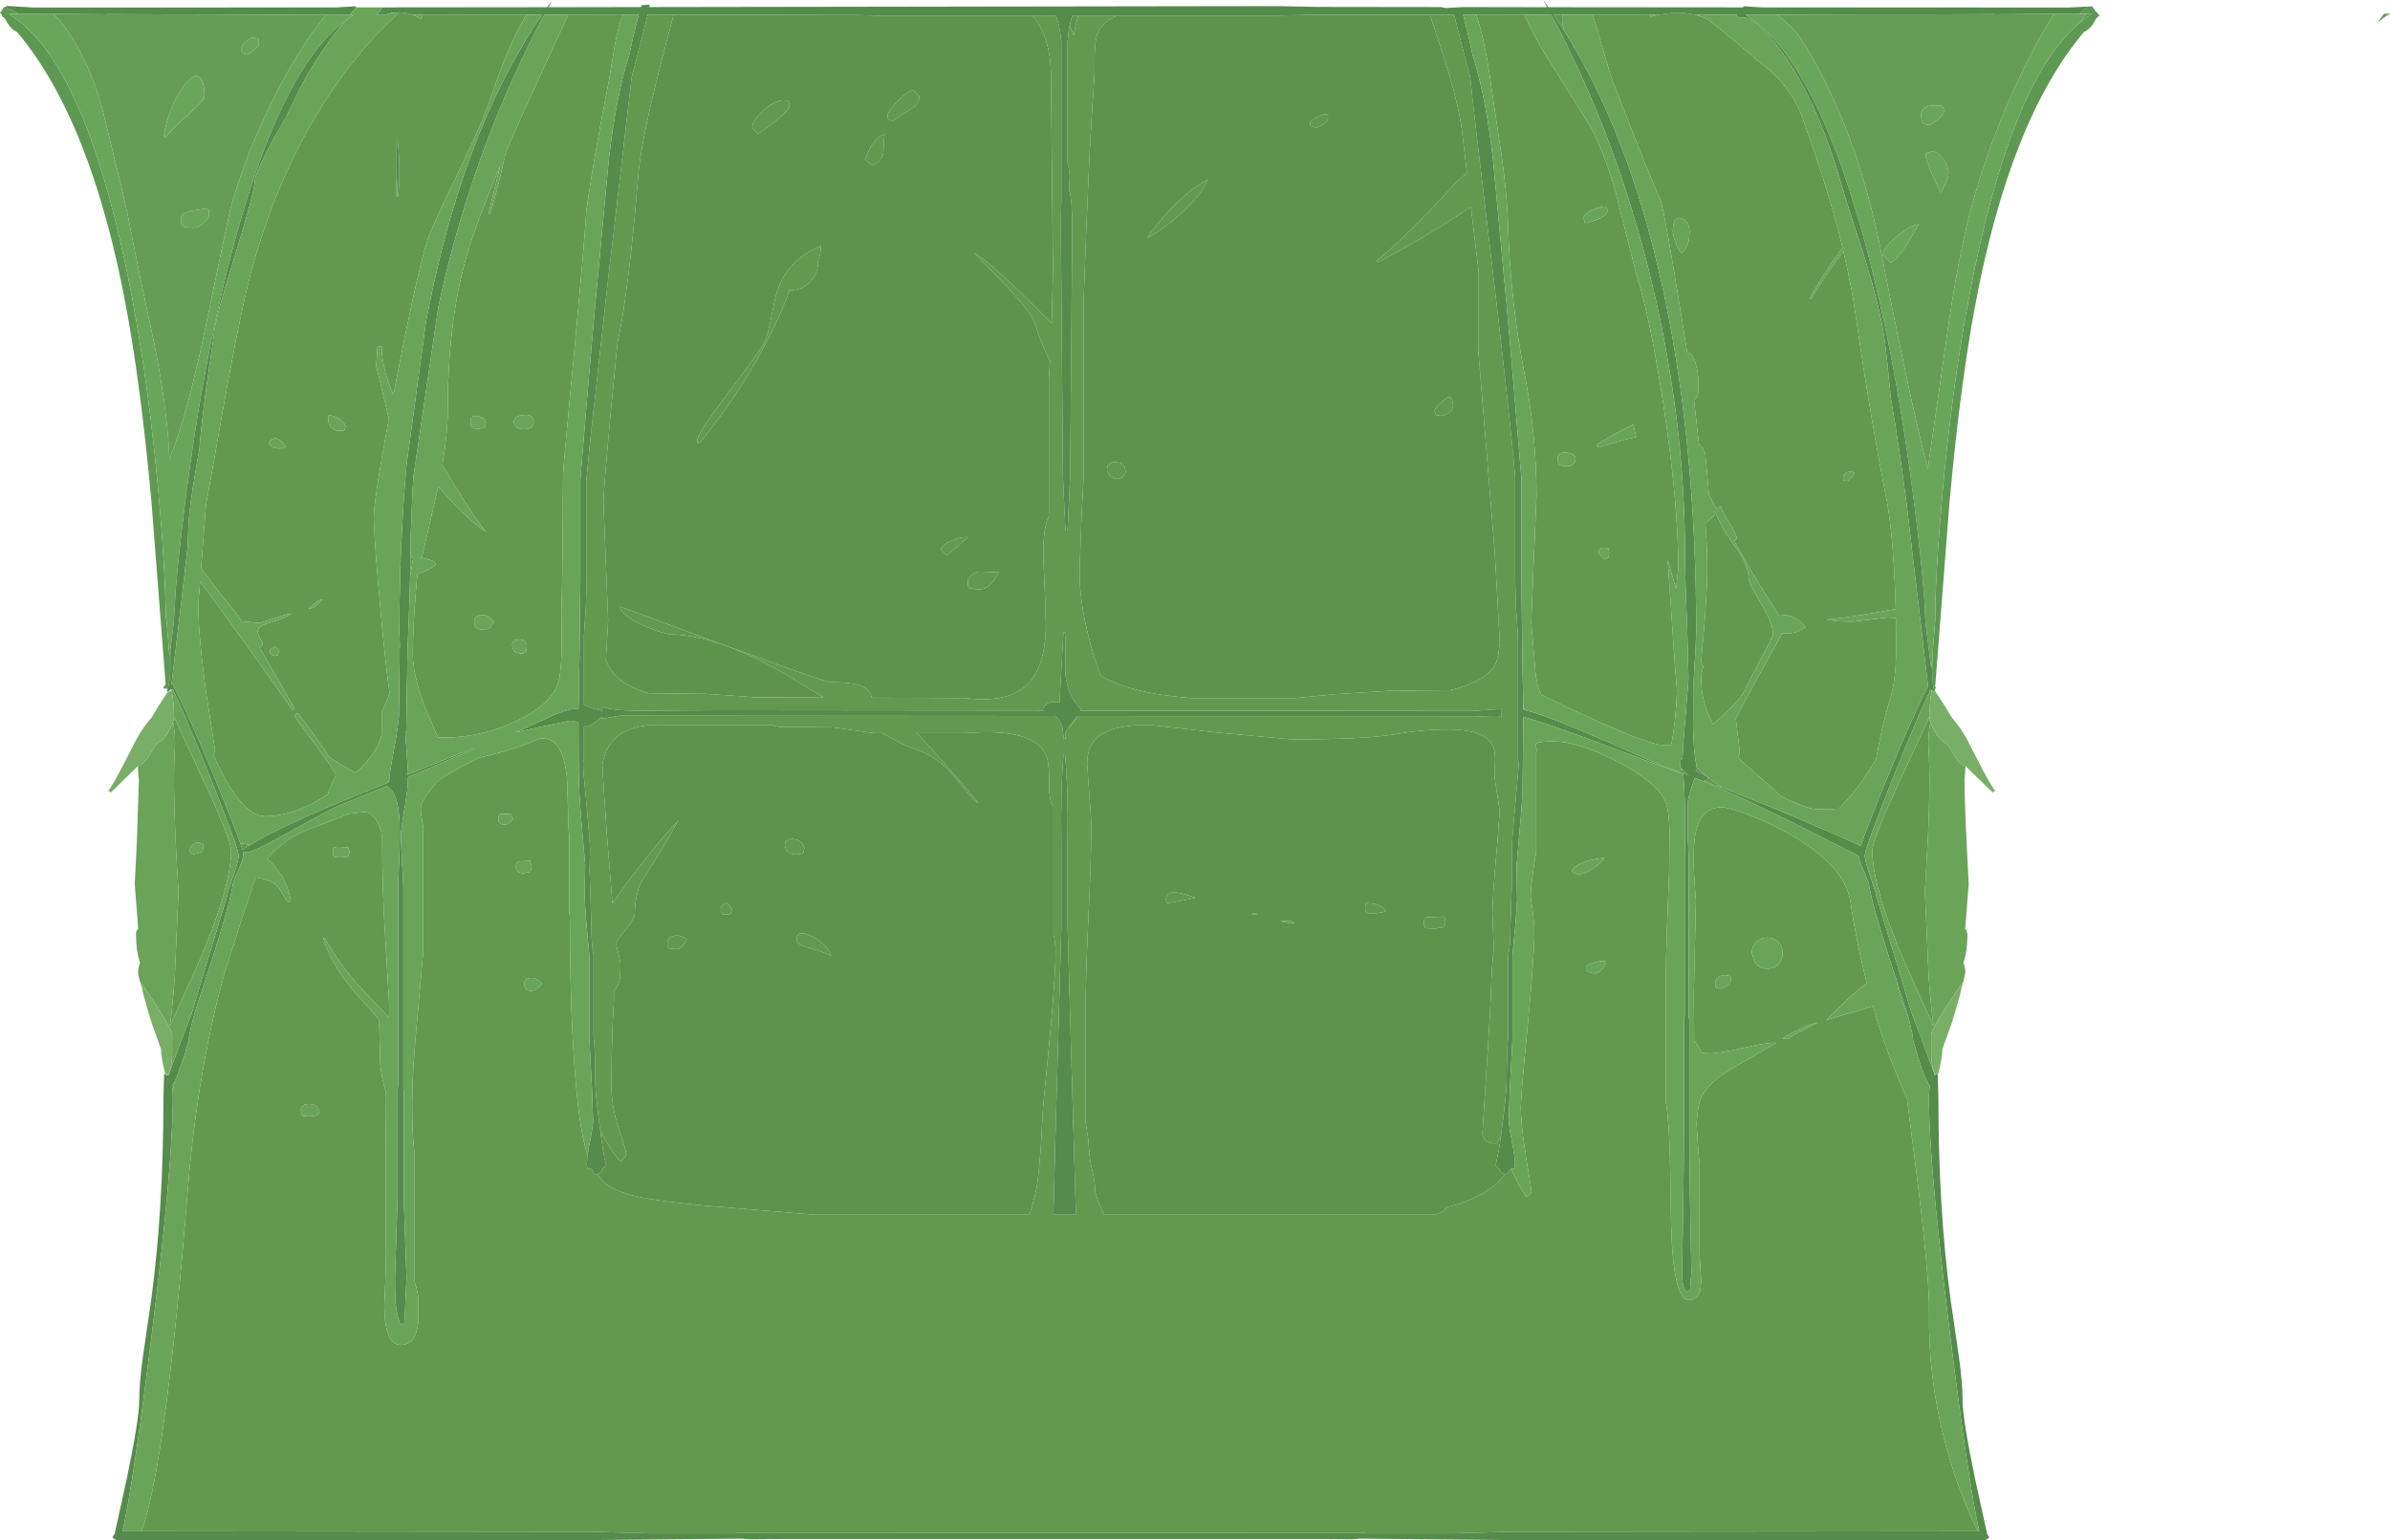 <?xml version="1.0" encoding="UTF-8" standalone="no"?>
<svg xmlns:ffdec="https://www.free-decompiler.com/flash" xmlns:xlink="http://www.w3.org/1999/xlink" ffdec:objectType="shape" height="480.2px" width="745.15px" xmlns="http://www.w3.org/2000/svg">
  <g transform="matrix(1.0, 0.0, 0.0, 1.0, 0.0, 1.45)">
    <path d="M741.1 5.75 L743.3 2.85 745.15 2.75 745.15 2.8 Q743.05 4.05 741.1 5.75 M652.35 2.75 L652.35 2.8 Q650.25 4.05 648.3 5.75 L650.5 2.85 652.35 2.75 M528.6 3.2 Q530.8 3.75 532.7 4.75 540.05 10.6 551.85 20.6 557.8 25.65 561.35 33.55 L565.85 46.3 Q571.15 62.05 574.5 75.8 L573.75 76.8 Q567.0 86.2 564.25 91.65 L564.75 91.65 Q567.15 87.35 574.3 77.35 L574.7 76.8 Q577.35 87.95 578.7 97.85 583.35 130.1 588.4 155.3 590.5 167.9 591.05 188.45 575.75 191.25 569.4 191.75 L572.8 192.25 577.4 192.4 582.9 191.75 588.4 191.1 591.1 191.25 591.15 201.3 Q591.15 210.75 589.15 217.05 586.75 224.6 584.95 235.15 579.9 243.95 573.35 250.7 L566.95 250.9 Q563.35 250.9 555.1 246.75 L552.4 244.1 543.45 236.25 541.8 234.65 Q542.4 233.9 542.4 232.7 L541.8 227.75 541.2 222.75 Q541.2 222.2 549.0 208.05 L555.65 196.0 556.8 196.05 Q559.25 196.05 560.35 195.5 L562.95 194.1 Q559.4 189.9 555.6 190.4 L554.75 190.55 555.0 191.0 548.7 181.0 Q543.95 173.35 540.75 167.3 L541.55 166.45 Q541.35 165.1 539.0 161.25 536.65 157.4 536.45 156.15 L535.7 156.85 535.15 157.25 533.8 154.65 532.8 152.65 532.3 146.9 531.65 139.8 Q530.65 137.85 529.7 136.95 L528.15 123.25 Q529.15 122.55 529.4 121.45 L529.55 118.45 Q529.55 115.8 529.05 113.35 528.3 109.85 526.75 108.45 L526.1 108.9 524.35 97.9 Q519.3 66.4 517.75 60.95 514.4 53.55 509.4 40.7 L502.4 22.85 496.6 3.15 514.15 3.2 514.6 3.75 516.65 3.2 522.2 2.5 Q525.65 2.45 528.6 3.2 M487.1 3.15 L487.05 4.95 Q487.05 5.8 487.55 7.9 L484.4 3.15 487.1 3.15 M529.0 237.9 Q531.85 240.5 536.75 244.1 L531.1 241.95 Q532.1 241.95 532.3 241.65 L532.5 240.95 Q531.7 240.3 528.6 238.8 L529.1 238.45 529.0 237.9 M475.25 3.15 Q477.75 8.9 482.65 16.95 L496.05 38.35 Q501.5 49.05 504.7 62.35 L510.2 84.15 Q514.5 97.5 518.7 125.25 523.25 155.5 523.25 175.6 L522.55 182.15 519.95 173.05 522.15 205.4 522.85 213.8 Q522.5 223.55 521.05 230.8 L517.45 230.8 Q511.4 229.65 492.0 220.65 L480.5 215.15 Q479.05 212.2 478.7 207.8 L477.95 198.95 477.4 192.55 479.05 153.15 Q479.05 134.1 475.15 114.15 470.9 92.35 470.15 68.05 469.9 59.5 468.15 47.0 L464.95 25.55 Q463.3 13.0 460.65 4.3 L460.3 3.1 475.25 3.15 M500.95 63.25 L500.7 62.95 Q499.4 62.75 496.7 63.9 493.8 65.15 493.8 66.5 L494.0 67.8 494.15 68.05 Q495.45 68.05 498.1 66.95 501.15 65.65 501.15 64.4 501.15 63.45 500.95 63.25 M521.55 70.65 Q521.55 71.75 522.3 73.85 523.1 76.3 524.2 77.45 525.55 76.8 526.25 74.5 526.75 72.75 526.75 70.95 526.75 67.35 524.15 66.6 521.55 65.9 521.55 70.65 M474.95 219.45 L475.8 220.05 474.95 219.85 474.95 219.45 M522.8 238.95 L524.5 238.65 Q524.55 238.9 524.7 238.65 L525.7 239.7 526.25 240.15 526.85 240.4 522.8 238.95 M577.2 147.5 L578.25 146.05 Q577.1 145.2 575.85 145.8 574.65 146.4 574.65 147.45 574.65 148.45 574.95 148.45 L576.1 148.5 577.2 147.5 M534.3 158.1 L534.65 158.1 536.9 162.7 Q537.9 164.85 539.35 166.4 L539.35 166.7 541.95 170.3 Q545.15 175.25 545.15 178.55 545.15 180.4 549.0 186.65 552.8 192.9 552.8 196.45 552.8 196.85 549.2 203.65 545.1 211.35 544.35 213.1 542.9 216.45 536.55 222.15 L534.1 224.4 Q530.4 217.5 530.4 210.4 530.4 208.35 531.05 206.5 L531.05 206.4 530.35 204.85 530.6 202.25 Q532.3 184.2 532.3 176.15 532.3 169.55 531.7 161.65 533.65 160.3 534.5 159.05 L534.3 158.1 M501.35 169.45 Q499.65 169.2 499.15 169.45 498.55 169.7 498.55 170.95 498.55 171.5 500.05 172.95 500.7 172.9 501.55 172.3 L501.7 170.85 501.55 169.7 501.35 169.45 M499.0 138.0 L500.05 137.55 507.15 135.5 510.15 134.85 509.2 130.95 Q505.95 132.45 502.4 134.45 497.9 137.0 497.9 137.2 497.9 138.25 499.0 138.0 M491.2 141.6 Q491.2 139.9 488.4 139.7 485.6 139.5 485.6 141.7 L485.8 142.9 Q486.35 143.95 488.15 143.95 491.2 143.95 491.2 141.6 M445.8 3.15 L453.35 3.1 455.7 12.4 458.35 22.5 Q459.5 33.55 464.1 71.95 470.8 128.25 472.4 147.35 L472.4 179.3 472.65 188.0 473.25 196.7 473.25 235.85 473.45 236.05 473.5 237.05 472.4 249.8 Q471.35 260.7 471.35 263.65 L471.5 269.9 470.9 288.2 Q470.9 293.7 470.25 296.15 L470.25 321.75 Q469.75 325.1 469.75 335.2 469.75 339.15 468.35 349.75 L468.15 351.45 468.0 352.45 Q466.8 355.1 466.25 355.1 463.75 355.1 462.75 353.65 462.2 352.85 462.2 351.85 L463.45 332.0 Q464.8 311.8 464.95 304.85 465.1 300.25 465.8 293.55 L465.65 292.45 465.3 283.6 Q465.3 278.15 466.75 262.4 L467.65 250.4 467.6 251.5 466.25 242.75 Q465.9 241.25 466.1 237.35 466.3 233.65 465.75 231.9 463.9 226.0 451.4 226.0 443.45 226.0 434.6 227.55 425.7 229.1 402.75 229.1 L378.35 226.85 358.3 224.55 Q347.1 224.55 342.55 228.15 338.95 230.95 338.95 236.65 L339.6 245.95 340.25 255.25 Q340.25 266.0 339.35 284.65 338.45 303.35 338.45 315.95 L338.55 317.1 338.45 317.4 338.45 348.4 339.25 353.4 339.6 357.5 Q339.6 359.4 340.5 363.35 341.45 367.25 341.4 369.2 341.4 370.95 343.3 375.25 L344.2 377.3 447.25 377.3 Q450.15 376.65 451.05 374.95 457.2 373.5 462.05 370.75 467.05 367.9 469.05 364.7 L469.6 364.9 470.95 363.0 471.15 363.0 Q473.1 367.7 475.85 371.7 477.05 371.35 477.5 370.05 L475.5 357.55 Q474.15 348.45 474.15 343.9 474.15 340.4 476.3 318.3 478.4 296.2 478.4 289.05 478.4 285.85 477.35 279.25 476.85 276.3 478.95 264.2 L478.95 233.25 Q479.2 232.45 478.95 231.55 478.7 230.65 478.8 230.5 479.05 229.75 484.65 229.75 491.9 229.75 503.45 235.6 515.25 241.6 518.75 247.45 520.35 250.05 520.55 258.3 L520.4 270.4 519.85 284.5 Q519.3 299.05 519.4 306.45 L519.4 342.2 Q520.35 348.0 520.65 359.7 L521.0 380.0 Q521.65 403.85 526.5 403.85 529.2 403.85 530.05 401.1 L530.4 398.25 529.9 389.55 529.9 362.05 Q529.25 355.0 528.85 347.1 L528.95 348.65 Q529.4 343.85 529.9 342.05 531.3 337.2 539.05 332.25 L553.85 323.7 Q550.7 323.6 543.5 325.3 536.15 327.0 533.0 327.0 L531.15 326.9 530.55 326.75 Q529.3 324.3 528.2 323.1 L528.1 308.3 528.75 279.3 Q527.7 267.95 528.2 261.7 529.05 250.25 536.8 250.25 538.7 250.25 544.45 252.35 551.2 254.85 557.45 258.35 575.2 268.35 576.95 279.8 578.7 292.05 582.05 305.15 L580.9 305.95 Q578.3 307.9 574.4 311.75 L569.4 316.6 581.5 313.05 583.95 312.25 583.85 311.8 584.65 314.65 Q587.9 325.85 594.6 341.35 L597.3 362.65 Q601.65 397.15 601.45 407.75 601.15 428.35 606.45 448.4 610.2 462.8 616.65 476.0 L471.45 476.15 452.9 476.65 425.95 476.65 425.8 476.45 241.8 476.55 238.7 476.55 229.5 476.45 229.4 476.65 202.4 476.65 183.85 476.15 44.15 476.0 Q48.65 463.5 52.95 427.55 55.05 410.05 57.1 386.85 L59.15 362.5 Q62.55 328.4 70.0 302.05 L74.8 286.85 79.7 272.1 Q83.0 272.75 84.5 273.4 86.5 274.25 87.8 276.75 89.15 279.4 90.15 279.95 90.65 279.65 90.65 279.15 89.9 275.9 89.0 273.8 87.9 271.35 85.95 269.1 84.75 267.35 83.25 266.35 L85.1 264.35 Q89.7 259.8 94.9 257.7 L109.25 252.15 108.0 252.4 113.3 251.75 Q116.35 251.75 118.05 255.7 119.15 258.3 119.15 260.2 119.15 276.5 120.25 293.45 L121.35 311.9 121.25 315.85 119.8 314.3 111.1 305.1 Q105.55 298.65 101.3 291.1 L100.8 291.1 Q103.0 299.0 110.85 308.25 L116.0 313.9 Q118.2 316.35 118.2 316.95 L118.55 330.25 Q119.1 335.55 120.25 338.7 L120.15 341.15 Q120.15 349.9 120.3 354.25 L120.3 386.15 Q120.5 391.25 119.8 405.85 120.0 417.95 124.95 417.95 129.35 417.95 130.35 411.45 L130.45 403.95 Q130.45 401.75 129.15 397.85 L129.15 357.3 Q128.5 352.5 128.5 342.75 128.5 333.45 129.85 318.85 L131.95 295.4 131.95 257.7 132.0 256.75 Q131.1 251.9 131.2 250.3 131.35 248.0 136.4 242.25 138.65 240.2 148.35 235.35 L149.6 234.75 Q161.55 232.05 169.6 228.25 L168.4 228.85 169.15 228.8 Q175.6 228.8 176.75 241.05 L177.1 251.1 Q177.15 257.15 177.5 259.15 L177.5 283.85 177.6 283.5 177.65 284.35 177.75 296.75 Q177.95 311.6 178.65 323.95 180.1 349.85 183.2 358.75 L182.95 361.45 Q182.95 362.45 183.2 362.75 L183.45 363.0 184.35 363.0 Q184.85 364.0 185.7 364.9 L186.4 364.65 Q187.05 365.9 188.0 366.85 191.0 369.9 198.6 371.6 205.25 373.1 219.65 374.45 L253.9 377.3 321.0 377.3 Q323.0 370.65 323.35 367.95 324.0 363.3 324.5 356.2 L325.2 343.85 327.4 320.9 Q329.1 302.55 329.1 295.4 329.1 292.05 328.45 290.1 L328.45 250.05 Q327.05 248.2 327.1 243.15 327.15 237.15 326.45 234.9 323.45 225.3 300.95 227.15 L285.85 227.15 Q293.4 235.05 304.9 248.6 L304.85 248.95 Q303.05 247.45 300.8 244.7 L296.9 239.95 Q291.85 234.2 285.15 232.05 281.7 230.95 275.1 227.15 L272.55 227.15 259.65 225.35 242.9 225.2 240.95 224.7 206.2 224.55 Q194.1 224.3 189.8 231.25 188.35 233.6 187.8 237.05 188.25 245.55 189.25 259.25 L190.95 280.2 Q201.8 264.75 211.45 254.35 208.05 260.8 199.85 273.7 199.05 275.15 198.5 277.9 197.9 280.75 197.9 283.4 197.9 285.0 195.05 288.4 192.15 291.8 192.15 292.8 192.15 293.65 192.8 295.8 L193.45 298.8 Q193.45 302.8 193.15 304.15 192.6 306.4 191.4 307.55 L191.4 310.9 Q191.0 316.15 190.75 326.2 L190.6 336.5 Q190.6 343.65 192.9 350.4 195.2 357.1 195.2 358.3 195.2 358.85 194.7 359.45 L193.35 360.75 Q189.6 356.15 187.1 350.8 L187.0 350.15 186.95 349.75 Q185.55 339.15 185.55 335.2 185.55 325.1 185.05 321.75 L185.05 296.15 Q184.4 293.7 184.4 288.2 L183.8 269.9 183.95 263.65 Q183.95 260.7 182.9 249.8 181.8 238.9 181.8 237.05 L181.85 236.05 182.05 235.85 182.05 225.0 182.95 225.05 Q183.65 225.05 185.75 223.6 L187.7 222.05 187.65 222.65 188.7 222.5 193.25 221.7 328.85 221.8 328.95 221.85 Q331.55 223.45 331.55 228.95 L332.2 228.8 332.1 228.15 Q332.0 227.05 332.8 225.85 L333.25 225.25 333.4 225.5 334.6 223.65 Q335.4 222.65 336.5 221.8 L458.9 221.85 Q465.3 222.15 468.15 222.05 L468.15 219.65 463.4 219.95 458.9 220.25 336.9 220.15 337.0 219.75 Q335.1 217.75 333.9 215.25 332.4 212.1 332.1 208.15 332.25 199.85 332.05 195.7 L331.55 195.7 330.95 206.7 Q330.5 213.7 330.4 217.5 327.3 217.25 326.2 218.05 325.45 218.6 325.45 220.1 L224.25 220.0 200.8 220.15 Q191.95 220.25 188.15 219.1 L187.85 219.05 187.75 220.75 187.6 220.45 187.35 220.0 Q185.3 219.75 183.0 218.75 L182.05 218.3 182.05 196.7 182.65 188.0 182.9 179.3 182.9 147.35 183.4 142.15 183.65 139.5 183.9 136.95 189.45 86.8 191.2 71.95 196.95 22.5 199.6 12.4 201.95 3.1 210.0 3.15 206.4 17.0 Q199.8 42.4 198.9 54.1 197.15 76.2 194.9 91.9 193.75 99.95 192.55 105.15 L190.65 124.6 Q188.15 151.2 188.15 155.5 L189.6 191.95 188.9 204.3 Q191.55 211.75 202.35 214.7 L220.4 214.9 228.35 215.45 235.85 216.0 256.8 216.05 245.55 209.15 Q223.3 196.35 208.7 196.35 205.6 195.65 202.2 194.3 195.4 191.55 193.1 188.15 L193.25 187.65 Q256.8 211.25 258.7 211.25 265.5 211.25 268.45 212.4 271.4 213.5 271.75 216.1 L300.95 216.2 Q314.65 217.95 320.7 211.55 325.55 206.45 326.05 195.2 326.2 192.3 325.4 175.2 324.85 163.8 327.0 159.55 L327.0 116.55 327.4 110.75 327.4 111.15 Q325.65 107.75 324.15 103.85 L322.7 99.65 Q322.7 97.45 313.95 87.9 L303.7 77.35 Q309.5 80.7 326.9 98.35 L327.9 99.35 328.3 82.55 327.65 22.1 Q327.65 10.25 321.9 3.4 L329.25 3.4 Q330.35 6.2 330.9 11.5 L330.9 62.1 330.85 62.9 330.75 69.95 331.4 147.05 331.8 155.7 332.2 164.0 332.85 163.85 333.25 155.2 333.65 146.9 334.3 69.75 Q334.3 61.0 333.35 57.8 L333.5 53.75 Q333.5 51.6 332.85 49.7 L332.85 11.5 Q333.1 8.45 333.55 6.35 L333.65 6.65 334.75 9.65 Q335.2 6.6 336.2 3.4 L348.25 3.4 Q343.15 5.7 342.05 9.4 341.35 11.7 341.3 15.4 L341.25 21.5 340.45 33.45 339.75 45.7 338.7 69.6 337.8 93.6 337.8 148.2 Q337.4 154.5 336.95 165.85 L336.6 177.45 Q336.6 187.8 340.8 202.2 L343.05 209.1 Q344.9 210.3 347.4 211.35 356.0 215.0 371.35 216.2 L403.95 216.2 416.25 215.0 433.75 213.9 452.2 213.75 Q463.95 210.8 466.4 205.25 467.15 203.45 467.45 200.2 L467.6 199.0 466.05 170.95 460.9 107.9 460.9 82.3 458.6 63.1 449.95 68.7 Q439.0 75.45 429.55 80.35 L429.2 79.85 Q437.25 73.55 454.25 55.15 L457.35 52.4 455.8 39.2 Q454.7 30.2 449.1 13.05 L445.8 3.15 M414.05 35.3 Q414.05 36.15 413.0 37.0 411.95 37.85 410.45 38.35 L408.85 38.0 Q408.4 37.75 408.4 36.7 408.4 36.4 410.15 35.35 412.05 34.2 413.2 34.1 L413.8 34.3 Q414.05 34.35 414.05 35.3 M376.5 54.6 Q374.75 59.0 368.9 64.45 363.5 69.5 357.65 72.8 360.65 68.15 365.7 63.0 371.65 56.95 376.5 54.6 M350.9 145.65 Q350.9 146.7 349.9 147.35 349.2 147.85 348.6 147.85 346.75 147.85 345.8 146.55 345.15 145.75 345.15 145.1 345.15 142.45 348.05 142.65 350.9 142.85 350.9 145.65 M452.8 123.3 L453.05 124.85 Q453.05 126.55 451.3 127.55 L449.55 128.2 447.9 128.05 447.5 127.85 447.25 126.4 Q447.85 125.3 449.55 123.8 451.3 122.25 452.05 122.25 L452.8 123.3 M591.3 304.25 L594.55 314.15 595.1 316.15 Q592.9 310.7 592.15 308.1 591.75 306.65 591.3 304.25 M426.5 283.25 L425.95 283.05 425.8 282.75 Q425.65 282.55 425.65 281.6 L425.7 280.6 425.95 280.15 Q430.8 280.15 432.05 282.75 L430.45 283.1 428.25 283.4 426.5 283.25 M443.85 285.9 Q443.85 285.05 444.8 284.55 L450.1 284.35 450.4 284.7 450.65 286.0 Q450.65 287.25 449.85 287.7 L447.25 288.15 444.35 287.95 444.1 287.3 Q443.85 286.85 443.85 285.9 M332.05 233.8 L331.55 233.8 Q330.65 245.9 330.9 261.35 L330.9 287.95 329.6 334.05 Q328.75 363.0 328.45 377.3 L335.45 377.3 334.25 336.95 334.2 334.2 334.15 333.65 332.85 287.45 332.85 260.85 Q333.1 245.25 332.05 233.8 M363.55 279.05 Q363.55 276.95 365.65 276.8 367.8 276.65 372.75 278.5 L368.3 279.4 364.0 280.15 363.8 280.1 Q363.55 280.05 363.55 279.05 M390.2 283.7 L390.4 283.4 390.55 283.2 391.3 283.35 Q392.05 283.5 392.15 283.7 L390.2 283.7 M402.2 286.4 L399.25 285.8 402.15 285.65 403.7 286.2 402.2 286.4 M602.15 224.5 L601.85 223.8 Q601.0 228.0 601.3 232.7 601.9 241.65 601.1 259.45 L600.15 276.55 601.3 302.9 Q602.0 312.45 602.85 318.55 L596.15 303.75 Q583.75 276.45 583.75 263.7 583.75 260.0 594.6 237.15 L601.55 222.0 601.55 222.5 Q601.55 223.15 602.15 224.5 M500.25 298.15 Q498.55 298.15 496.65 298.75 494.45 299.45 494.45 300.35 494.45 302.0 494.8 301.1 L495.65 301.7 Q496.15 302.05 497.15 302.05 497.9 302.05 499.0 301.15 500.2 300.2 500.55 299.15 L500.25 298.15 M539.7 304.1 L539.55 303.05 539.4 302.9 Q537.2 302.25 535.9 303.15 534.75 303.85 534.75 305.3 534.75 306.4 535.15 306.6 L536.25 306.85 Q537.7 306.45 538.7 305.6 539.7 304.8 539.7 304.1 M566.6 317.5 Q565.2 317.45 560.9 319.5 556.9 321.4 555.8 322.4 L557.45 322.55 Q558.0 321.7 561.8 319.9 L566.6 317.5 M555.8 295.75 Q555.8 293.45 554.3 292.1 552.95 290.9 551.0 290.9 549.05 290.9 547.7 292.1 546.2 293.45 546.2 295.75 L546.9 298.2 Q548.1 300.6 551.0 300.6 553.7 300.6 554.95 298.7 555.8 297.35 555.8 295.75 M494.7 267.1 Q491.15 268.2 490.1 269.95 490.45 271.1 492.35 271.1 494.35 271.1 497.05 269.15 499.3 267.5 500.25 266.0 497.15 266.35 494.7 267.1 M283.65 32.8 Q279.2 35.45 278.35 36.4 L277.15 35.95 Q276.7 35.65 276.7 34.6 276.7 33.45 279.5 30.45 282.5 27.2 284.75 26.55 L286.65 28.6 Q286.65 31.0 283.65 32.8 M246.15 31.6 Q246.15 33.45 236.4 40.3 L235.1 39.1 Q234.55 38.5 234.55 38.0 234.55 36.35 238.0 33.05 242.05 29.2 245.7 29.95 L245.95 30.3 Q246.15 30.6 246.15 31.6 M275.9 40.35 Q275.6 40.9 275.45 45.5 275.35 48.65 271.9 50.1 L269.65 48.25 271.3 44.6 Q273.45 41.0 275.9 40.35 M255.0 80.6 Q255.0 83.5 253.1 85.9 250.6 89.05 246.15 89.05 244.4 94.35 240.15 102.9 231.6 120.1 218.45 136.3 L217.95 136.7 Q217.4 136.95 217.4 135.9 217.4 133.75 227.25 120.75 237.75 106.9 238.55 104.85 239.6 102.1 240.6 96.85 241.65 91.25 242.5 88.8 245.6 79.65 255.9 75.2 255.9 77.6 255.45 78.6 255.0 79.6 255.0 80.6 M194.25 3.1 L194.1 3.45 Q192.45 7.75 191.5 13.7 L189.85 23.7 Q184.9 48.75 182.8 64.4 182.1 75.8 178.7 111.65 175.55 144.8 175.55 146.3 L175.45 162.8 Q175.35 179.75 175.05 188.55 L175.1 199.5 Q175.1 205.85 174.4 209.95 173.1 217.4 161.55 223.1 150.4 228.55 138.0 228.55 L136.55 228.5 133.05 220.35 Q128.7 209.5 128.7 202.45 128.7 193.65 130.0 178.9 L130.15 177.55 131.5 177.05 Q134.35 175.95 135.9 174.6 L135.4 173.6 Q132.85 172.65 130.75 172.4 L131.6 172.3 131.6 172.0 136.65 150.2 Q144.95 160.05 151.65 164.5 148.65 161.1 141.2 149.0 L137.9 143.5 Q139.6 133.6 139.6 126.5 139.6 99.9 145.0 80.1 148.05 69.0 155.95 50.2 L152.3 65.2 152.8 65.2 Q154.55 59.9 157.15 48.45 L157.75 45.95 Q162.05 35.85 167.65 23.75 L177.2 3.15 194.25 3.1 M128.0 169.65 L128.2 172.0 128.35 172.2 128.85 172.35 127.9 178.05 128.0 171.8 128.0 169.65 M54.4 335.85 L53.85 338.9 53.6 337.2 54.4 335.85 M121.35 241.75 L121.4 242.1 121.2 242.45 120.35 242.8 121.35 241.75 M77.95 262.0 L75.55 263.55 74.9 261.45 77.95 262.0 M166.4 130.05 Q166.4 127.7 163.3 127.95 160.2 128.2 160.2 130.0 160.2 130.8 160.8 131.45 161.6 132.4 163.3 132.4 166.4 132.4 166.4 130.05 M301.75 166.05 L298.7 168.8 295.15 171.75 293.45 169.95 Q293.45 168.45 296.85 167.05 300.05 165.8 301.75 166.05 M302.05 181.9 L301.9 181.45 Q301.75 181.15 301.75 180.2 301.75 177.75 305.1 176.75 L311.4 177.0 309.7 179.8 Q307.75 182.3 305.5 182.3 L303.7 182.2 302.05 181.9 M128.65 3.2 Q130.0 3.65 131.35 4.45 L131.8 3.2 164.15 3.15 Q158.2 13.15 153.6 27.4 151.05 35.35 144.3 49.35 135.95 66.65 134.05 71.25 131.05 78.55 123.75 116.05 L122.65 121.7 Q119.05 113.25 119.0 106.65 L117.7 106.65 117.3 112.6 121.25 129.1 Q116.55 154.3 116.55 159.8 116.55 166.3 118.85 191.1 120.2 205.75 121.45 214.55 L121.7 213.75 Q120.4 218.2 119.0 220.5 L119.0 227.5 Q117.9 233.1 110.95 239.55 L109.6 238.75 Q103.3 235.5 102.35 234.05 L97.7 227.35 93.0 221.0 92.1 221.15 91.95 222.1 99.35 232.1 Q104.65 239.45 104.65 240.0 104.65 240.7 103.4 243.15 102.4 245.05 102.2 246.3 91.75 253.05 82.55 253.05 75.1 253.05 66.5 233.9 67.0 233.1 67.0 232.15 L64.4 215.35 Q61.8 196.9 61.8 186.75 L62.2 182.25 62.4 179.75 66.3 185.1 71.25 191.95 Q84.05 209.65 91.15 219.9 91.7 219.7 91.7 219.25 L82.7 203.5 80.85 200.45 Q81.3 200.35 81.5 200.05 L81.95 199.2 80.95 197.4 Q80.35 196.35 80.35 195.4 80.35 193.75 84.2 192.65 89.35 191.1 91.0 189.85 89.85 189.85 85.6 191.35 L80.9 192.8 77.25 192.45 75.4 192.3 73.45 189.6 67.1 181.6 62.7 175.75 64.2 156.1 67.1 140.0 Q74.55 96.7 78.6 82.2 87.2 51.3 102.55 28.25 109.4 17.85 117.65 9.1 L124.45 2.4 Q126.55 2.4 128.65 3.2 M123.95 59.8 L124.1 59.9 Q125.0 51.85 123.95 42.05 L123.95 42.25 123.65 42.9 123.65 52.9 123.65 59.6 123.95 59.8 M98.55 186.3 L96.25 188.3 Q97.25 188.3 98.15 187.7 L100.65 185.4 Q99.55 185.55 98.55 186.3 M107.7 131.3 Q107.2 130.1 105.65 129.1 104.05 128.05 102.5 128.05 L102.45 128.15 102.35 129.5 Q102.35 130.55 103.0 131.45 104.0 132.9 106.25 132.9 107.3 132.9 107.55 132.45 L107.7 131.3 M83.9 136.5 L84.05 137.2 85.1 138.05 86.9 138.45 88.45 138.2 89.2 137.85 Q86.0 133.45 83.9 136.5 M146.95 131.4 L147.2 131.95 147.6 132.1 149.15 132.25 150.65 132.0 151.25 131.75 151.5 130.05 Q150.55 128.45 148.65 128.25 146.7 128.1 146.7 130.0 146.7 130.95 146.95 131.4 M161.7 267.15 Q160.85 267.75 160.85 268.5 160.85 269.4 161.0 269.75 161.5 270.8 163.3 270.8 L164.75 270.55 165.4 270.3 165.75 268.6 Q165.25 267.35 165.25 266.95 L161.7 267.15 M156.85 252.3 L155.75 252.4 155.45 252.9 155.4 253.9 Q155.4 254.85 155.6 255.05 L156.05 255.35 156.2 255.5 157.5 255.65 Q158.35 255.65 159.05 254.95 L159.95 253.9 Q159.45 252.9 159.45 252.4 L156.85 252.3 M109.0 264.2 L108.55 262.75 105.35 262.6 104.2 262.75 103.85 263.25 103.8 264.2 Q103.8 265.2 104.0 265.4 L104.2 265.65 104.65 265.8 106.25 265.9 108.55 265.65 109.0 264.2 M85.6 200.2 Q84.35 200.6 84.15 201.55 L84.3 202.3 Q84.7 202.8 85.6 203.1 L86.6 202.8 87.1 201.5 Q86.3 200.45 85.6 200.2 M160.2 201.5 L161.05 202.05 162.3 202.3 Q163.3 202.3 163.7 201.9 L164.1 201.5 164.25 200.0 Q164.25 197.95 162.0 197.95 159.7 197.95 159.7 199.55 159.7 200.5 159.95 200.95 L160.2 201.5 M153.95 192.6 Q152.35 190.05 150.05 190.3 147.85 190.55 147.85 192.6 L148.05 193.6 Q148.65 194.9 150.8 194.9 152.05 194.9 152.85 194.1 L153.95 192.6 M54.25 222.0 L61.2 237.15 Q72.05 260.0 72.05 263.7 72.05 276.45 59.65 303.75 L52.95 318.55 Q53.8 312.45 54.5 302.9 L55.65 276.55 Q55.1 268.4 54.7 259.45 53.9 241.65 54.5 232.7 54.8 228.0 53.95 223.8 L53.8 224.15 54.25 222.5 54.25 222.0 M63.35 262.8 L63.25 261.8 63.1 261.6 Q61.2 260.85 60.05 262.0 59.2 262.8 59.2 263.55 59.2 264.6 59.55 264.7 L60.5 264.85 62.5 264.35 Q63.35 263.95 63.35 262.8 M99.65 345.2 Q99.05 342.8 96.4 342.8 93.8 342.8 93.8 344.7 93.8 345.65 94.05 345.95 L94.3 346.45 94.7 346.55 96.25 346.65 Q99.2 346.65 99.65 345.2 M250.8 262.9 L250.45 264.35 250.05 264.7 248.7 265.0 Q246.05 265.0 245.1 263.55 L244.7 262.1 Q244.7 260.0 247.3 260.15 249.95 260.35 250.8 262.9 M252.35 294.15 Q248.35 293.1 248.35 291.75 248.35 288.15 252.9 290.35 257.35 292.55 259.15 296.3 L259.0 296.6 Q257.5 295.55 252.35 294.15 M214.25 291.4 L212.7 293.65 Q212.1 294.5 210.65 294.5 L208.95 294.35 208.45 294.2 208.25 293.9 Q208.05 293.65 208.05 292.7 208.05 290.95 209.85 290.4 211.8 289.8 214.25 291.4 M226.9 280.15 L228.2 282.1 227.95 283.05 227.75 283.5 226.5 283.7 225.25 283.55 225.2 283.4 224.85 283.2 Q224.7 283.15 224.7 282.15 224.7 281.2 225.35 280.65 225.95 280.15 226.9 280.15 M167.7 306.6 L169.0 305.3 Q167.1 303.15 165.2 303.5 163.45 303.8 163.45 305.3 L163.6 306.25 Q164.1 307.5 165.55 307.5 166.55 307.5 167.7 306.6" fill="#62994f" fill-rule="evenodd" stroke="none"/>
    <path d="M650.9 0.6 L652.25 0.5 653.3 1.95 654.6 3.35 653.45 4.45 652.8 5.65 Q651.45 7.85 649.8 8.45 626.5 36.0 615.65 94.7 611.0 119.85 607.8 155.4 L603.35 212.6 603.7 213.25 603.3 213.25 603.25 214.0 603.2 214.25 Q602.5 212.05 602.4 207.95 L602.6 201.75 602.6 201.65 602.65 201.25 602.65 200.85 603.35 192.2 Q603.35 177.7 605.6 152.7 608.55 119.7 613.85 91.45 626.6 24.0 648.3 5.75 650.25 4.05 652.35 2.8 L652.35 2.75 648.25 2.85 650.9 0.6 M52.1 214.0 L52.05 213.5 52.05 213.25 50.8 213.25 51.6 211.8 51.65 211.95 47.25 155.4 Q44.05 119.85 39.4 94.7 28.55 36.0 5.25 8.45 3.6 7.85 2.25 5.65 L1.6 4.45 0.45 3.35 0.65 3.2 0.0 2.6 0.7 1.6 0.8 1.65 0.8 1.5 1.0 1.1 1.15 0.85 1.5 0.7 Q3.25 1.45 5.7 2.85 L4.1 2.85 2.95 2.75 2.95 2.8 2.9 2.9 6.75 5.75 Q28.45 24.0 41.2 91.45 46.5 119.7 49.45 152.7 51.6 176.85 51.7 191.25 L51.95 192.2 52.3 196.55 52.65 200.85 52.85 203.2 53.1 201.25 53.1 207.9 Q52.85 211.9 52.1 214.0" fill="#5e9953" fill-rule="evenodd" stroke="none"/>
    <path d="M648.3 5.75 Q626.6 24.0 613.85 91.45 608.55 119.7 605.6 152.7 603.35 177.7 603.35 192.2 L602.65 200.85 602.65 201.25 602.6 201.65 602.6 201.75 602.15 207.15 601.35 200.85 600.3 192.2 600.05 186.75 Q599.15 173.3 596.45 152.7 593.8 132.3 590.35 113.7 L589.55 109.4 Q587.75 100.2 585.75 91.45 583.0 79.5 580.05 69.1 L579.85 68.45 Q566.15 20.65 547.85 5.75 L544.25 3.15 554.25 3.15 558.25 6.75 Q560.65 9.1 560.65 9.45 L563.45 13.75 Q566.9 19.45 570.2 26.35 580.9 48.75 586.5 77.1 594.8 120.15 601.05 144.8 L607.0 103.3 Q610.7 77.15 615.05 61.6 620.45 42.55 628.6 24.9 634.4 12.3 640.4 2.9 L650.5 2.85 648.3 5.75 M605.4 31.55 L605.75 31.9 Q606.05 32.2 606.05 33.45 606.05 34.35 603.9 36.0 601.95 37.5 601.45 37.5 599.65 37.5 599.1 36.15 L598.9 34.5 Q598.9 32.75 600.45 31.95 602.1 31.1 605.4 31.55 M605.65 47.85 Q607.5 50.45 607.5 52.45 607.5 53.8 606.6 55.65 L605.2 58.65 Q604.75 58.25 602.6 53.3 600.4 48.25 600.4 47.25 600.4 45.95 600.5 46.05 L600.6 46.4 Q603.35 44.65 605.65 47.85 M598.25 68.5 L594.6 74.6 Q592.05 78.9 589.45 80.5 L587.55 78.65 Q587.1 78.15 587.1 77.85 587.1 75.85 591.55 72.15 596.0 68.5 598.25 68.5 M107.4 5.2 L106.65 5.75 Q84.25 24.0 68.75 91.45 62.3 119.7 58.05 152.7 L56.5 165.2 55.5 174.55 Q54.8 181.4 54.5 187.05 L54.2 192.2 53.15 200.85 53.1 201.25 52.85 203.2 52.65 200.85 52.3 196.55 51.95 192.2 51.7 191.25 Q51.6 176.85 49.45 152.7 46.5 119.7 41.2 91.45 28.45 24.0 6.75 5.75 L2.9 2.9 2.95 2.8 2.95 2.75 4.1 2.85 5.7 2.85 15.05 2.9 15.45 2.9 15.75 2.9 16.6 2.95 Q20.45 6.45 24.1 13.05 29.75 23.2 32.4 34.5 L36.7 52.1 Q39.45 63.25 40.8 70.55 43.05 82.35 48.2 106.25 52.35 127.3 52.8 141.7 58.45 128.0 64.35 99.25 71.4 65.1 72.1 62.65 77.05 45.45 85.5 28.85 93.05 13.85 101.3 3.5 L101.6 3.2 109.05 3.2 110.2 3.2 110.0 3.35 109.8 3.45 109.65 3.6 108.75 4.15 107.75 4.9 107.4 5.2 M79.05 10.3 L80.3 10.5 Q80.75 10.65 80.75 12.0 80.75 13.1 77.35 15.6 L75.8 15.3 Q75.3 15.0 75.3 13.6 75.3 12.55 77.0 11.25 78.6 10.05 79.05 10.3 M51.7 41.4 L51.1 41.4 Q51.45 37.15 53.5 32.2 55.4 27.6 57.8 24.7 60.3 21.7 61.9 22.4 63.75 23.25 63.75 28.9 63.75 29.75 58.25 34.7 52.4 40.0 51.7 41.4 M63.75 67.9 Q62.05 69.55 60.1 69.55 L57.8 69.35 57.05 69.15 56.75 68.55 Q56.4 68.05 56.4 66.8 56.4 65.05 59.25 64.35 L64.6 63.5 64.9 63.8 Q65.2 64.05 65.2 65.3 65.2 66.4 63.75 67.9" fill="#6aa659" fill-rule="evenodd" stroke="none"/>
    <path d="M650.9 0.6 L648.25 2.85 652.35 2.75 650.5 2.85 640.4 2.9 621.75 3.0 621.75 2.95 612.1 3.0 612.05 3.0 598.3 3.05 597.15 3.05 596.8 3.05 596.3 3.05 594.25 3.05 579.25 3.05 554.25 3.15 544.25 3.15 547.85 5.75 Q566.15 20.65 579.85 68.45 L580.05 69.1 Q583.0 79.5 585.75 91.45 587.75 100.2 589.55 109.4 L590.35 113.7 Q593.8 132.3 596.45 152.7 599.15 173.3 600.05 186.75 L600.3 192.2 601.35 200.85 602.15 207.15 602.6 201.75 602.4 207.95 Q602.5 212.05 603.2 214.25 L603.1 214.25 602.4 213.85 602.25 213.75 601.9 213.45 601.75 213.85 601.7 213.95 601.6 214.15 597.7 222.8 597.6 223.15 594.35 230.85 593.3 233.4 589.6 242.55 Q581.4 263.35 581.4 265.2 581.4 266.7 582.9 271.3 L583.25 272.4 583.35 272.4 583.85 274.1 584.95 277.3 584.8 277.35 585.3 278.95 585.75 280.45 592.05 301.2 595.95 314.3 598.7 321.45 599.0 322.25 599.05 322.35 602.75 332.4 603.25 333.9 603.7 333.55 604.0 333.35 604.15 333.5 604.15 333.55 604.35 341.05 Q604.35 375.4 608.1 403.4 L610.7 421.25 Q611.9 429.8 611.9 435.3 611.9 440.95 615.8 459.75 L619.55 476.8 620.25 477.95 619.7 478.3 Q619.65 478.75 619.45 478.45 L618.95 478.75 471.45 478.75 424.0 478.3 421.65 478.5 409.9 478.4 327.65 478.4 245.4 478.4 233.65 478.5 231.35 478.3 183.85 478.75 36.35 478.75 35.85 478.45 Q35.65 478.75 35.6 478.3 L35.05 477.95 Q35.25 477.4 35.75 476.8 L39.5 459.75 Q43.4 440.95 43.4 435.3 43.4 429.8 44.6 421.25 L47.2 403.4 Q50.95 375.4 50.95 341.05 L51.15 333.5 51.3 333.35 51.55 333.5 51.6 333.7 51.65 333.55 51.8 333.65 52.05 333.9 52.15 333.6 52.3 333.7 52.35 333.75 52.55 333.9 53.05 332.4 56.75 322.35 56.8 322.25 57.1 321.45 59.85 314.3 63.75 301.2 70.05 280.45 70.5 278.95 71.0 277.35 70.85 277.3 71.95 274.1 72.45 272.4 72.55 272.4 72.9 271.3 Q74.4 266.7 74.4 265.2 74.4 263.35 66.2 242.55 L62.5 233.4 61.45 230.85 58.2 223.15 58.1 222.8 54.2 214.15 54.1 213.95 54.05 213.85 53.9 213.45 53.55 213.75 53.4 213.45 52.9 213.85 52.6 214.05 52.55 214.0 52.5 214.1 52.1 214.25 52.1 214.05 52.1 214.0 Q52.85 211.9 53.1 207.9 L53.1 201.25 53.15 200.85 54.2 192.2 54.5 187.05 Q54.8 181.4 55.5 174.55 L56.5 165.2 58.05 152.7 Q62.3 119.7 68.75 91.45 84.25 24.0 106.65 5.75 L107.4 5.2 Q102.3 11.35 97.95 18.4 L97.8 18.65 95.6 22.3 93.35 26.5 89.95 33.45 89.35 34.9 89.3 34.95 Q85.9 40.5 82.8 46.6 79.45 53.3 79.45 54.8 79.45 58.2 73.1 78.7 66.7 99.2 66.7 102.85 L64.25 119.9 Q62.75 131.3 62.15 138.55 L62.5 136.75 Q59.45 153.3 58.9 160.3 L58.75 162.95 58.45 169.7 57.95 173.9 55.65 193.65 53.5 211.65 53.5 211.8 53.6 212.0 53.75 211.8 Q58.7 221.0 67.45 242.4 73.0 255.95 74.9 261.45 L75.55 263.55 77.95 262.0 Q86.35 256.9 105.35 248.9 L120.35 242.8 121.2 242.45 121.4 242.1 121.35 241.75 121.35 241.7 Q121.35 240.15 122.55 233.75 123.95 226.4 124.35 222.1 L124.6 203.25 124.6 200.65 124.7 200.15 124.5 195.9 Q124.5 177.35 125.55 159.85 125.95 152.45 126.6 145.25 L126.65 144.8 126.7 143.9 132.75 99.35 132.85 98.65 133.0 97.9 133.75 94.1 Q143.7 44.6 163.65 11.45 166.2 7.15 168.95 3.15 L164.15 3.15 131.8 3.2 128.65 3.2 Q126.55 2.4 124.45 2.4 L122.35 2.55 121.95 2.6 119.9 3.2 117.45 3.2 119.35 0.85 170.6 0.8 172.2 -1.45 171.0 0.8 199.85 0.75 200.05 0.15 202.55 0.0 202.45 0.75 397.8 0.45 410.75 0.7 449.3 0.75 450.7 1.05 456.25 0.75 482.35 0.8 481.15 -1.45 482.75 0.8 543.45 0.85 543.65 0.5 549.25 0.85 644.8 0.9 650.9 0.6 M1.5 0.7 L2.3 0.4 10.5 0.9 54.45 0.9 55.9 0.9 105.05 0.85 110.85 0.5 111.05 0.85 111.15 0.85 109.55 2.6 109.05 3.2 101.6 3.2 60.6 3.05 59.0 3.05 58.6 3.05 56.2 3.05 55.85 3.05 33.3 2.95 33.3 3.0 15.75 2.9 15.45 2.9 15.05 2.9 5.7 2.85 Q3.25 1.45 1.5 0.7 M528.6 3.2 Q525.65 2.45 522.2 2.5 L516.65 3.2 514.75 3.2 514.15 3.2 496.6 3.15 487.1 3.15 484.4 3.15 487.55 7.9 489.7 11.45 Q509.65 44.6 519.6 94.1 528.85 140.1 528.85 195.9 L528.65 200.15 528.65 200.6 527.9 213.05 527.9 222.15 527.85 223.7 527.9 226.65 Q528.1 233.3 529.0 237.75 L529.0 237.9 529.1 238.45 528.6 238.8 Q531.7 240.3 532.5 240.95 L532.3 241.65 Q532.1 241.95 531.1 241.95 L536.75 244.1 536.95 244.15 537.6 244.4 Q550.15 249.25 564.35 255.35 L571.85 258.6 574.15 259.6 580.15 262.3 Q581.85 257.05 587.85 242.4 595.95 222.6 600.8 213.25 L601.15 212.6 598.95 193.9 598.7 191.75 598.15 187.15 594.4 155.4 Q592.1 137.65 589.5 122.5 588.4 110.55 587.55 104.3 586.15 94.35 581.05 77.9 575.1 59.75 572.75 51.5 564.5 24.95 552.35 10.65 547.6 5.05 544.35 4.05 L542.25 4.1 541.45 3.35 541.65 3.15 528.6 3.2 M475.25 3.15 L460.3 3.1 456.15 3.1 458.1 10.95 459.2 16.1 459.25 16.05 Q463.3 28.9 465.5 48.45 L468.6 81.65 Q470.4 99.65 474.35 147.95 L474.35 179.3 474.65 204.35 474.65 204.7 474.65 204.9 474.65 205.1 474.85 214.35 474.85 214.65 474.95 219.45 474.95 219.85 475.8 220.05 Q480.25 221.05 492.95 226.35 503.2 230.65 518.1 237.3 L522.8 238.95 526.85 240.4 526.25 240.15 525.7 239.7 524.7 238.65 Q524.55 238.9 524.5 238.65 L524.5 238.45 Q523.8 237.65 523.8 237.25 L524.0 235.7 524.2 235.05 524.55 235.05 Q524.7 231.2 525.35 223.9 L526.45 210.1 526.4 208.25 526.0 193.1 525.85 190.2 525.45 178.05 525.35 171.8 Q525.35 128.55 514.35 84.0 505.4 47.95 490.6 16.95 487.3 9.9 483.65 3.15 L475.25 3.15 M468.0 352.45 L468.15 351.45 468.35 349.75 Q469.75 339.15 469.75 335.2 469.75 325.1 470.25 321.75 L470.25 296.15 Q470.9 293.7 470.9 288.2 L471.5 269.9 471.35 263.65 Q471.35 260.7 472.4 249.8 L473.5 237.05 473.45 236.05 473.25 235.85 473.25 196.7 472.65 188.0 472.4 179.3 472.4 147.35 Q470.8 128.25 464.1 71.95 459.5 33.55 458.35 22.5 L455.7 12.4 453.35 3.1 445.8 3.15 407.85 3.2 397.8 3.4 348.25 3.4 336.2 3.4 334.4 3.4 Q333.9 4.5 333.55 6.35 333.1 8.45 332.85 11.5 L332.85 49.7 Q333.5 51.6 333.5 53.75 L333.35 57.8 Q334.3 61.0 334.3 69.75 L333.65 146.9 333.25 155.2 332.85 163.85 332.2 164.0 331.8 155.7 331.4 147.05 330.75 69.95 330.85 62.9 330.9 62.1 330.9 11.5 Q330.35 6.2 329.25 3.4 L321.9 3.4 274.05 3.4 266.5 3.25 210.0 3.15 201.95 3.1 199.6 12.4 196.95 22.5 191.2 71.95 189.45 86.8 183.9 136.95 183.65 139.5 183.4 142.15 182.9 147.35 182.9 179.3 182.65 188.0 182.05 196.7 182.05 218.3 183.0 218.75 Q185.3 219.75 187.35 220.0 L187.6 220.45 187.75 220.75 187.85 219.05 188.15 219.1 Q191.95 220.25 200.8 220.15 L224.25 220.0 325.45 220.1 Q325.45 218.6 326.2 218.05 327.3 217.25 330.4 217.5 330.5 213.7 330.95 206.7 L331.55 195.7 332.05 195.7 Q332.25 199.85 332.1 208.15 332.4 212.1 333.9 215.25 335.1 217.75 337.0 219.75 L336.9 220.15 458.9 220.25 463.4 219.95 468.15 219.65 468.15 222.05 Q465.3 222.15 458.9 221.85 L336.5 221.8 335.7 221.8 Q335.1 223.05 333.5 224.9 L332.8 225.85 Q332.0 227.05 332.1 228.15 L332.2 228.8 331.55 228.95 Q331.55 223.45 328.95 221.85 L328.85 221.8 193.25 221.7 188.7 222.5 187.65 222.65 187.7 222.05 185.75 223.6 Q183.65 225.05 182.95 225.05 L182.05 225.0 182.05 235.85 181.85 236.05 181.8 237.05 Q181.8 238.9 182.9 249.8 183.95 260.7 183.95 263.65 L183.8 269.9 184.4 288.2 Q184.4 293.7 185.05 296.15 L185.05 321.75 Q185.55 325.1 185.55 335.2 185.55 339.15 186.95 349.75 L187.0 350.15 187.1 350.8 187.6 354.45 Q188.5 360.7 189.05 361.7 188.65 362.55 187.9 362.9 L187.75 363.25 Q187.35 364.2 186.4 364.65 L185.7 364.9 Q184.85 364.0 184.35 363.0 L183.45 363.0 183.2 362.75 Q182.95 362.45 182.95 361.45 L183.2 358.75 Q183.4 356.95 183.95 354.4 184.9 349.55 184.9 347.9 L184.55 337.7 183.75 322.55 183.75 296.45 182.8 286.35 182.3 279.3 Q182.3 273.75 182.45 268.25 180.85 250.75 180.6 245.25 180.35 240.8 180.35 223.65 L178.0 223.25 177.85 223.25 169.15 225.05 160.75 226.9 173.45 221.15 Q178.0 219.4 180.35 219.5 L180.35 220.4 180.65 204.35 180.95 179.3 180.95 147.95 Q184.9 99.65 186.7 81.65 L189.8 48.45 Q192.0 28.9 196.05 16.05 L196.1 16.1 197.2 10.95 Q198.25 6.2 199.15 3.1 L194.25 3.1 177.2 3.15 169.7 3.15 Q166.05 9.9 162.75 16.95 147.95 47.95 139.0 84.0 L137.6 90.05 137.15 92.0 136.95 92.85 136.7 94.05 128.95 146.75 128.85 147.55 128.85 147.75 128.55 152.95 128.15 162.9 128.05 165.8 128.0 169.6 128.0 169.65 128.0 171.8 127.9 178.05 127.5 190.2 Q126.95 202.55 126.95 208.25 L126.65 226.6 126.35 227.0 126.65 231.0 127.2 239.1 126.85 240.05 126.95 240.15 147.75 231.8 147.85 232.1 129.75 239.8 128.15 240.5 127.2 240.9 127.2 241.55 Q127.2 244.5 126.1 250.75 125.0 257.05 125.0 259.65 125.0 261.3 125.75 274.6 L125.75 338.0 125.9 338.45 125.9 372.75 126.75 396.9 126.1 411.0 125.0 411.6 Q123.65 409.05 123.3 404.4 123.15 402.55 123.15 396.7 L123.95 372.1 123.95 337.8 124.15 337.35 124.15 273.95 124.35 269.4 Q124.8 259.6 124.55 254.55 124.1 245.45 120.65 243.9 L120.75 243.55 118.4 244.55 118.45 244.5 117.25 245.0 110.0 248.0 108.85 248.45 107.6 248.95 107.4 249.05 106.0 249.6 Q103.0 250.8 90.0 258.1 L82.25 262.25 Q77.95 264.35 76.6 264.35 L75.75 264.3 75.85 264.95 Q75.85 266.6 74.0 270.5 L73.7 271.2 73.15 272.5 72.6 274.15 Q72.2 278.65 65.9 298.4 L60.75 314.15 Q58.85 321.2 58.85 322.85 L57.7 327.0 55.15 334.25 54.4 335.85 53.6 337.2 53.85 338.9 53.9 340.85 Q53.9 361.65 47.3 414.8 41.5 461.65 38.2 476.0 L44.15 476.0 183.85 476.15 202.4 476.65 229.4 476.65 229.5 476.45 238.7 476.55 241.8 476.55 425.8 476.45 425.95 476.65 452.9 476.65 471.45 476.15 616.65 476.0 617.1 476.0 Q613.8 461.65 608.0 414.8 603.55 378.95 602.1 357.85 601.4 347.6 601.4 340.85 601.4 338.75 601.7 337.2 599.6 334.25 596.45 322.85 596.45 321.45 595.1 316.15 L594.55 314.15 591.3 304.25 591.3 304.15 590.8 302.75 589.4 298.4 Q583.1 278.65 582.7 274.15 L581.6 271.2 581.3 270.5 Q579.65 267.05 579.5 265.35 L579.35 265.35 558.15 254.65 Q536.5 244.0 528.4 241.1 526.6 246.1 526.3 248.1 526.15 249.0 526.15 253.7 526.15 259.35 526.5 266.15 L526.5 315.95 526.7 316.35 526.7 351.2 Q526.7 365.7 527.35 395.4 L526.95 400.55 526.65 400.85 525.9 401.35 Q524.45 400.5 524.45 395.4 525.0 365.7 525.0 351.2 L525.0 315.95 525.25 315.45 525.25 266.15 Q525.7 251.25 524.8 239.85 516.55 237.0 499.0 230.35 483.65 224.55 474.95 222.05 L474.7 245.25 Q474.45 250.75 472.85 268.25 L473.0 279.3 472.5 286.35 471.55 296.45 471.55 322.55 470.75 337.7 470.4 347.9 Q470.4 349.55 471.35 354.4 472.35 359.2 472.35 361.45 L472.1 362.75 471.85 363.0 471.15 363.0 470.95 363.0 469.6 364.9 469.05 364.7 Q468.15 364.3 467.7 363.55 L467.55 363.25 467.4 362.9 Q466.65 362.55 466.25 361.7 L466.45 361.25 467.5 356.0 468.0 352.45 M332.05 233.8 Q333.1 245.25 332.85 260.85 L332.85 287.45 334.15 333.65 334.2 334.2 334.25 336.95 335.45 377.3 328.45 377.3 Q328.75 363.0 329.6 334.05 L330.9 287.95 330.9 261.35 Q330.65 245.9 331.55 233.8 L332.05 233.8 M123.65 52.9 L123.65 42.9 123.95 42.25 123.95 42.05 Q125.0 51.85 124.1 59.9 L123.95 59.8 123.65 52.9" fill="#558b4b" fill-rule="evenodd" stroke="none"/>
    <path d="M640.4 2.9 Q634.4 12.3 628.6 24.9 620.45 42.55 615.05 61.6 610.7 77.15 607.0 103.3 L601.05 144.8 Q594.8 120.15 586.5 77.1 580.9 48.75 570.2 26.35 566.9 19.45 563.45 13.75 L560.65 9.45 Q560.65 9.1 558.25 6.75 L554.25 3.15 579.25 3.05 594.25 3.05 596.3 3.05 596.8 3.05 597.15 3.05 598.3 3.05 612.05 3.0 612.1 3.0 621.75 2.95 621.75 3.0 640.4 2.9 M598.25 68.5 Q596.0 68.5 591.55 72.15 587.1 75.85 587.1 77.85 587.1 78.15 587.55 78.65 L589.45 80.5 Q592.05 78.9 594.6 74.6 L598.25 68.5 M605.65 47.85 Q603.35 44.65 600.6 46.4 L600.5 46.05 Q600.4 45.95 600.4 47.25 600.4 48.25 602.6 53.3 604.75 58.25 605.2 58.65 L606.6 55.65 Q607.5 53.8 607.5 52.45 607.5 50.45 605.65 47.85 M605.4 31.55 Q602.1 31.1 600.45 31.95 598.9 32.75 598.9 34.5 L599.1 36.15 Q599.65 37.5 601.45 37.5 601.95 37.5 603.9 36.0 606.05 34.35 606.05 33.45 606.05 32.2 605.75 31.9 L605.4 31.55 M101.6 3.2 L101.3 3.5 Q93.05 13.85 85.5 28.85 77.05 45.45 72.1 62.65 71.4 65.1 64.35 99.25 58.45 128.0 52.8 141.7 52.35 127.3 48.2 106.25 43.05 82.35 40.8 70.55 39.45 63.25 36.7 52.1 L32.4 34.5 Q29.75 23.2 24.1 13.05 20.45 6.45 16.6 2.95 L15.75 2.9 33.3 3.0 33.3 2.95 55.85 3.05 56.2 3.05 58.6 3.05 59.0 3.05 60.6 3.05 101.6 3.2 M79.05 10.3 Q78.6 10.05 77.0 11.25 75.3 12.55 75.3 13.6 75.3 15.0 75.8 15.3 L77.35 15.6 Q80.75 13.1 80.75 12.0 80.75 10.65 80.3 10.5 L79.05 10.3 M51.7 41.4 Q52.4 40.0 58.25 34.7 63.75 29.75 63.75 28.9 63.75 23.25 61.9 22.4 60.3 21.7 57.8 24.7 55.4 27.6 53.5 32.2 51.45 37.15 51.1 41.4 L51.7 41.4 M63.75 67.9 Q65.2 66.4 65.2 65.3 65.2 64.05 64.9 63.8 L64.6 63.5 59.25 64.35 Q56.4 65.05 56.4 66.8 56.4 68.05 56.75 68.55 L57.05 69.15 57.8 69.35 60.1 69.55 Q62.05 69.55 63.75 67.9" fill="#659d55" fill-rule="evenodd" stroke="none"/>
    <path d="M612.8 237.6 L612.5 241.85 Q612.5 248.25 613.15 261.35 L613.8 274.2 612.7 288.25 613.15 288.6 613.4 289.95 Q613.4 295.0 612.2 298.6 L612.15 298.7 612.25 299.0 Q612.75 300.55 612.75 301.65 L612.2 304.5 611.3 305.75 Q604.8 315.25 602.9 319.0 602.1 320.55 602.1 321.1 L602.15 328.25 Q602.4 331.95 603.45 333.75 L603.7 333.55 603.25 333.9 602.75 332.4 599.05 322.35 599.0 322.25 598.7 321.45 595.95 314.3 592.05 301.2 585.75 280.45 585.3 278.95 584.8 277.35 584.95 277.3 583.85 274.1 583.35 272.4 583.25 272.4 582.9 271.3 Q581.4 266.7 581.4 265.2 581.4 263.35 589.6 242.55 L593.3 233.4 594.35 230.85 597.6 223.15 597.7 222.8 601.6 214.15 601.7 213.95 601.75 213.85 601.9 213.45 602.25 213.75 Q601.6 217.65 601.55 222.0 L594.6 237.15 Q583.75 260.0 583.75 263.7 583.75 276.45 596.15 303.75 L602.85 318.55 Q602.0 312.45 601.3 302.9 L600.15 276.55 601.1 259.45 Q601.9 241.65 601.3 232.7 601.0 228.0 601.85 223.8 L602.15 224.5 602.85 225.95 Q604.5 229.1 606.45 230.15 607.4 230.7 609.5 234.55 611.0 236.7 612.8 237.6 M43.6 304.5 Q43.05 302.45 43.05 301.65 43.05 300.55 43.55 299.0 L43.65 298.7 43.6 298.6 Q42.4 295.0 42.4 289.95 42.4 288.95 42.65 288.6 L43.1 288.25 42.0 274.2 42.65 261.35 43.3 241.85 Q43.0 239.6 43.0 237.6 44.8 236.7 46.3 234.55 48.4 230.7 49.35 230.15 51.3 229.1 52.95 225.95 L53.65 224.5 53.8 224.15 53.95 223.8 Q54.8 228.0 54.5 232.7 53.9 241.65 54.7 259.45 55.1 268.4 55.65 276.55 L54.5 302.9 Q53.8 312.45 52.95 318.55 L59.65 303.75 Q72.05 276.45 72.05 263.7 72.05 260.0 61.2 237.15 L54.25 222.0 Q54.2 217.65 53.55 213.75 L53.9 213.45 54.05 213.85 54.1 213.95 54.2 214.15 58.1 222.8 58.2 223.15 61.45 230.85 62.5 233.4 66.2 242.55 Q74.4 263.35 74.4 265.2 74.4 266.7 72.9 271.3 L72.55 272.4 72.45 272.4 71.95 274.1 70.85 277.3 71.0 277.35 70.5 278.95 70.05 280.45 63.75 301.2 59.85 314.3 57.1 321.45 56.8 322.25 56.75 322.35 53.05 332.4 52.55 333.9 52.35 333.75 Q53.15 332.35 53.5 329.8 L53.65 328.25 53.7 321.1 Q53.7 320.55 52.9 319.0 51.0 315.25 44.5 305.75 L43.6 304.5 M111.15 0.85 L119.35 0.85 117.45 3.2 119.9 3.2 121.95 2.6 122.35 2.55 124.45 2.4 117.65 9.1 Q109.4 17.85 102.55 28.25 87.2 51.3 78.6 82.2 74.55 96.7 67.1 140.0 L64.2 156.1 62.7 175.75 67.1 181.6 73.45 189.6 75.4 192.3 77.25 192.45 80.9 192.8 85.6 191.35 Q89.85 189.85 91.0 189.85 89.35 191.1 84.2 192.65 80.35 193.75 80.35 195.4 80.35 196.35 80.95 197.4 L81.95 199.2 81.5 200.05 Q81.3 200.35 80.85 200.45 L82.7 203.5 91.7 219.25 Q91.7 219.7 91.15 219.9 84.05 209.65 71.25 191.95 L66.3 185.1 62.4 179.75 62.2 182.25 61.8 186.75 Q61.8 196.9 64.4 215.35 L67.0 232.15 Q67.0 233.1 66.5 233.9 75.1 253.05 82.55 253.05 91.75 253.05 102.2 246.3 102.4 245.05 103.4 243.15 104.65 240.7 104.65 240.0 104.65 239.45 99.35 232.1 L91.95 222.1 92.1 221.15 93.0 221.0 97.7 227.35 102.35 234.05 Q103.3 235.5 109.6 238.75 L110.95 239.55 Q117.9 233.1 119.0 227.5 L119.0 220.5 Q120.4 218.2 121.7 213.75 L121.45 214.55 Q120.2 205.75 118.85 191.1 116.55 166.3 116.55 159.8 116.55 154.3 121.25 129.1 L117.3 112.6 117.7 106.65 119.0 106.65 Q119.05 113.25 122.65 121.7 L123.75 116.05 Q131.05 78.55 134.05 71.25 135.95 66.65 144.3 49.35 151.05 35.35 153.6 27.4 158.2 13.15 164.15 3.15 L168.95 3.15 Q166.2 7.15 163.65 11.45 143.7 44.6 133.75 94.1 L133.0 97.9 132.85 98.65 132.75 99.35 126.7 143.9 126.65 144.8 126.6 145.25 Q125.95 152.45 125.55 159.85 124.5 177.35 124.5 195.9 L124.7 200.15 124.6 200.65 124.6 203.25 124.35 222.1 Q123.95 226.4 122.55 233.75 121.35 240.15 121.35 241.7 L121.35 241.75 120.35 242.8 105.35 248.9 Q86.35 256.9 77.95 262.0 L74.9 261.45 Q73.0 255.95 67.45 242.4 58.7 221.0 53.75 211.8 L53.6 212.0 53.5 211.8 53.5 211.65 55.65 193.65 57.95 173.9 58.45 169.7 58.75 162.95 58.9 160.3 Q59.45 153.3 62.5 136.75 L62.15 138.55 Q62.75 131.3 64.25 119.9 L66.7 102.85 Q66.7 99.2 73.1 78.7 79.45 58.2 79.45 54.8 79.45 53.3 82.8 46.6 85.9 40.5 89.3 34.95 L89.35 34.9 89.95 33.45 93.35 26.5 95.6 22.3 97.8 18.65 97.95 18.4 Q102.3 11.35 107.4 5.2 L107.75 4.9 108.75 4.15 109.65 3.6 109.8 3.45 110.0 3.35 110.2 3.2 109.05 3.2 109.55 2.6 111.15 0.85 M496.6 3.15 L502.4 22.85 509.4 40.7 Q514.4 53.55 517.75 60.95 519.3 66.4 524.35 97.9 L526.1 108.9 526.75 108.45 Q528.3 109.85 529.05 113.35 529.55 115.8 529.55 118.45 L529.4 121.45 Q529.15 122.55 528.15 123.25 L529.7 136.95 Q530.65 137.85 531.65 139.8 L532.3 146.9 532.8 152.65 533.8 154.65 535.15 157.25 535.7 156.85 536.45 156.15 Q536.65 157.4 539.0 161.25 541.35 165.1 541.55 166.45 L540.75 167.3 Q543.95 173.35 548.7 181.0 L555.0 191.0 554.75 190.55 555.6 190.4 Q559.4 189.9 562.95 194.1 L560.35 195.5 Q559.25 196.05 556.8 196.05 L555.65 196.0 549.0 208.05 Q541.2 222.2 541.2 222.75 L541.8 227.75 542.4 232.7 Q542.4 233.9 541.8 234.65 L543.45 236.25 552.4 244.1 555.1 246.75 Q563.35 250.9 566.95 250.9 L573.35 250.7 Q579.9 243.95 584.95 235.15 586.75 224.6 589.15 217.05 591.15 210.75 591.15 201.3 L591.1 191.25 588.4 191.1 582.9 191.75 577.4 192.4 572.8 192.25 569.4 191.75 Q575.75 191.25 591.05 188.45 590.5 167.9 588.4 155.3 583.35 130.1 578.7 97.85 577.35 87.95 574.7 76.8 L574.3 77.35 Q567.15 87.35 564.75 91.65 L564.25 91.65 Q567.0 86.2 573.75 76.8 L574.5 75.8 Q571.15 62.05 565.85 46.3 L561.35 33.55 Q557.8 25.65 551.85 20.6 540.05 10.6 532.7 4.75 530.8 3.75 528.6 3.2 L541.65 3.15 541.45 3.35 542.25 4.1 544.35 4.05 Q547.6 5.05 552.35 10.65 564.5 24.95 572.75 51.5 575.1 59.75 581.05 77.9 586.15 94.35 587.55 104.3 588.4 110.55 589.5 122.5 592.1 137.65 594.4 155.4 L598.15 187.15 598.7 191.75 598.95 193.9 601.15 212.6 600.8 213.25 Q595.95 222.6 587.85 242.4 581.85 257.05 580.15 262.3 L574.15 259.6 571.85 258.6 564.35 255.35 Q550.15 249.25 537.6 244.4 L536.95 244.15 536.75 244.1 Q531.85 240.5 529.0 237.9 L529.0 237.75 Q528.1 233.3 527.9 226.65 L527.85 223.7 527.9 222.15 527.9 213.05 528.65 200.6 528.65 200.15 528.85 195.9 Q528.85 140.1 519.6 94.1 509.65 44.6 489.7 11.45 L487.55 7.9 Q487.05 5.8 487.05 4.95 L487.1 3.15 496.6 3.15 M516.65 3.2 L514.6 3.75 514.15 3.2 514.75 3.2 516.65 3.2 M521.55 70.65 Q521.55 65.9 524.15 66.6 526.75 67.35 526.75 70.95 526.75 72.75 526.25 74.5 525.55 76.8 524.2 77.45 523.1 76.3 522.3 73.85 521.55 71.75 521.55 70.65 M500.95 63.25 Q501.15 63.45 501.15 64.4 501.15 65.65 498.1 66.95 495.45 68.05 494.15 68.05 L494.0 67.8 493.8 66.5 Q493.8 65.15 496.7 63.9 499.4 62.75 500.7 62.95 L500.95 63.25 M460.3 3.1 L460.65 4.3 Q463.3 13.0 464.95 25.55 L468.15 47.0 Q469.9 59.5 470.15 68.05 470.9 92.35 475.15 114.15 479.05 134.1 479.05 153.15 L477.4 192.55 477.95 198.95 478.7 207.8 Q479.05 212.2 480.5 215.15 L492.0 220.65 Q511.4 229.65 517.45 230.8 L521.05 230.8 Q522.5 223.55 522.85 213.8 L522.15 205.4 519.95 173.05 522.55 182.15 523.25 175.6 Q523.25 155.5 518.7 125.25 514.5 97.5 510.2 84.15 L504.7 62.35 Q501.5 49.05 496.05 38.35 L482.65 16.95 Q477.75 8.9 475.25 3.15 L483.65 3.15 Q487.3 9.9 490.6 16.95 505.4 47.95 514.35 84.0 525.35 128.55 525.35 171.8 L525.45 178.05 525.85 190.2 526.0 193.1 526.4 208.25 526.45 210.1 525.35 223.9 Q524.7 231.2 524.55 235.05 L524.2 235.05 524.0 235.7 523.8 237.25 Q523.8 237.65 524.5 238.45 L524.5 238.65 522.8 238.95 518.1 237.3 Q503.2 230.65 492.95 226.35 480.25 221.05 475.8 220.05 L474.95 219.45 474.85 214.65 474.85 214.35 474.65 205.1 474.65 204.9 474.65 204.7 474.65 204.35 474.35 179.3 474.35 147.95 Q470.4 99.65 468.6 81.65 L465.5 48.45 Q463.3 28.9 459.25 16.05 L459.2 16.1 458.1 10.95 456.15 3.1 460.3 3.1 M491.2 141.6 Q491.2 143.95 488.15 143.95 486.35 143.95 485.8 142.9 L485.6 141.7 Q485.6 139.5 488.4 139.7 491.2 139.9 491.2 141.6 M499.0 138.0 Q497.9 138.25 497.9 137.2 497.9 137.0 502.4 134.45 505.95 132.45 509.2 130.95 L510.15 134.85 507.15 135.5 500.05 137.55 499.0 138.0 M501.35 169.45 L501.55 169.7 501.7 170.85 501.55 172.3 Q500.7 172.9 500.05 172.95 498.55 171.5 498.55 170.95 498.55 169.7 499.15 169.45 499.65 169.2 501.35 169.45 M534.3 158.1 L534.5 159.05 Q533.65 160.3 531.7 161.65 532.3 169.55 532.3 176.15 532.3 184.2 530.6 202.25 L530.35 204.85 531.05 206.4 531.05 206.5 Q530.4 208.35 530.4 210.4 530.4 217.5 534.1 224.4 L536.55 222.15 Q542.9 216.45 544.35 213.1 545.1 211.35 549.2 203.65 552.8 196.85 552.8 196.45 552.8 192.9 549.0 186.65 545.15 180.4 545.15 178.55 545.15 175.25 541.95 170.3 L539.35 166.7 539.35 166.4 Q537.9 164.85 536.9 162.7 L534.65 158.1 534.3 158.1 M577.2 147.5 L576.1 148.5 574.95 148.45 Q574.65 148.45 574.65 147.45 574.65 146.4 575.85 145.8 577.1 145.2 578.25 146.05 L577.2 147.5 M183.2 358.75 Q180.1 349.85 178.65 323.95 177.95 311.6 177.75 296.75 L177.65 284.35 177.6 283.5 177.5 283.85 177.5 259.15 Q177.15 257.15 177.1 251.1 L176.75 241.05 Q175.6 228.8 169.15 228.8 L168.4 228.85 169.6 228.25 Q161.55 232.05 149.6 234.75 L148.35 235.35 Q138.65 240.2 136.4 242.25 131.35 248.0 131.2 250.3 131.1 251.9 132.0 256.75 L131.95 257.7 131.95 295.4 129.85 318.85 Q128.5 333.45 128.5 342.75 128.5 352.5 129.15 357.3 L129.15 397.85 Q130.45 401.75 130.45 403.95 L130.35 411.45 Q129.35 417.95 124.95 417.95 120.0 417.95 119.8 405.85 120.5 391.25 120.3 386.15 L120.3 354.25 Q120.15 349.9 120.15 341.15 L120.25 338.7 Q119.1 335.55 118.55 330.25 L118.2 316.95 Q118.2 316.35 116.0 313.9 L110.85 308.25 Q103.0 299.0 100.8 291.1 L101.3 291.1 Q105.55 298.65 111.1 305.1 L119.8 314.3 121.25 315.85 121.35 311.9 120.25 293.45 Q119.15 276.5 119.15 260.2 119.15 258.3 118.05 255.7 116.35 251.75 113.3 251.75 L108.0 252.4 109.25 252.15 94.9 257.7 Q89.7 259.8 85.1 264.35 L83.25 266.35 Q84.75 267.35 85.95 269.1 87.9 271.35 89.0 273.8 89.9 275.9 90.65 279.15 90.65 279.65 90.15 279.95 89.15 279.4 87.8 276.75 86.5 274.25 84.5 273.4 83.0 272.75 79.7 272.1 L74.8 286.85 70.0 302.05 Q62.55 328.4 59.15 362.5 L57.1 386.85 Q55.05 410.05 52.95 427.55 48.65 463.5 44.15 476.0 L38.2 476.0 Q41.5 461.65 47.3 414.8 53.9 361.65 53.9 340.85 L53.85 338.9 54.4 335.85 55.15 334.25 57.7 327.0 58.85 322.85 Q58.85 321.2 60.75 314.15 L65.9 298.4 Q72.2 278.65 72.6 274.15 L73.15 272.5 73.7 271.2 74.0 270.5 Q75.85 266.6 75.85 264.95 L75.75 264.3 76.6 264.35 Q77.95 264.35 82.25 262.25 L90.0 258.1 Q103.0 250.8 106.0 249.6 L107.4 249.05 107.6 248.95 108.85 248.45 110.0 248.0 117.25 245.0 118.45 244.5 118.4 244.55 120.75 243.55 120.65 243.9 Q124.1 245.45 124.55 254.55 124.8 259.6 124.35 269.4 L124.15 273.95 124.15 337.35 123.95 337.8 123.95 372.1 123.15 396.7 Q123.15 402.55 123.3 404.4 123.65 409.05 125.0 411.6 L126.1 411.0 126.75 396.9 125.9 372.75 125.9 338.45 125.75 338.0 125.75 274.6 Q125.0 261.3 125.0 259.65 125.0 257.05 126.1 250.75 127.2 244.5 127.2 241.55 L127.2 240.9 128.15 240.5 129.75 239.8 147.85 232.1 147.75 231.8 126.95 240.15 126.85 240.05 127.2 239.1 126.65 231.0 126.35 227.0 126.65 226.6 126.95 208.25 Q126.95 202.55 127.5 190.2 L127.9 178.05 128.85 172.35 128.35 172.2 128.2 172.0 128.0 169.65 128.0 169.6 128.05 165.8 128.15 162.9 128.55 152.95 128.85 147.75 128.85 147.55 128.95 146.75 136.7 94.05 136.95 92.85 137.15 92.0 137.6 90.05 139.0 84.0 Q147.95 47.95 162.75 16.95 166.05 9.9 169.7 3.15 L177.2 3.15 167.65 23.75 Q162.05 35.85 157.75 45.95 L157.15 48.45 Q154.55 59.9 152.8 65.2 L152.3 65.2 155.95 50.2 Q148.05 69.0 145.0 80.1 139.6 99.9 139.6 126.5 139.6 133.6 137.9 143.5 L141.2 149.0 Q148.65 161.1 151.65 164.5 144.95 160.05 136.65 150.2 L131.6 172.0 131.6 172.3 130.75 172.4 Q132.85 172.65 135.4 173.6 L135.9 174.6 Q134.35 175.95 131.5 177.05 L130.15 177.55 130.0 178.9 Q128.7 193.65 128.7 202.45 128.7 209.5 133.05 220.35 L136.55 228.5 138.0 228.55 Q150.4 228.55 161.55 223.1 173.1 217.4 174.4 209.95 175.1 205.85 175.1 199.5 L175.05 188.55 Q175.35 179.75 175.45 162.8 L175.55 146.3 Q175.55 144.8 178.7 111.65 182.1 75.8 182.8 64.4 184.9 48.75 189.85 23.7 L191.5 13.7 Q192.45 7.75 194.1 3.45 L194.25 3.1 199.15 3.1 Q198.25 6.2 197.2 10.95 L196.1 16.1 196.05 16.05 Q192.0 28.9 189.8 48.45 L186.7 81.65 Q184.9 99.65 180.95 147.95 L180.95 179.3 180.65 204.35 180.35 220.4 180.35 219.5 Q178.0 219.4 173.45 221.15 L160.75 226.9 169.15 225.05 177.85 223.25 178.0 223.25 180.35 223.65 Q180.35 240.8 180.6 245.25 180.85 250.75 182.45 268.25 182.3 273.75 182.3 279.3 L182.8 286.35 183.75 296.45 183.75 322.55 184.55 337.7 184.9 347.9 Q184.9 349.55 183.95 354.4 183.4 356.95 183.2 358.75 M616.65 476.0 Q610.2 462.8 606.45 448.4 601.15 428.35 601.45 407.75 601.65 397.15 597.3 362.65 L594.6 341.35 Q587.9 325.85 584.65 314.65 L583.85 311.8 583.95 312.25 581.5 313.05 569.4 316.6 574.4 311.75 Q578.3 307.9 580.9 305.95 L582.05 305.15 Q578.7 292.05 576.95 279.8 575.2 268.35 557.45 258.35 551.2 254.85 544.45 252.35 538.7 250.25 536.8 250.25 529.05 250.25 528.2 261.7 527.7 267.95 528.75 279.3 L528.1 308.3 528.2 323.1 Q529.3 324.3 530.55 326.75 L531.15 326.9 533.0 327.0 Q536.15 327.0 543.5 325.3 550.7 323.6 553.85 323.7 L539.05 332.25 Q531.3 337.2 529.9 342.05 529.4 343.85 528.95 348.65 L528.85 347.1 Q529.25 355.0 529.9 362.05 L529.9 389.55 530.4 398.25 530.05 401.1 Q529.2 403.85 526.5 403.85 521.65 403.85 521.0 380.0 L520.65 359.7 Q520.35 348.0 519.4 342.2 L519.4 306.45 Q519.3 299.05 519.85 284.5 L520.4 270.4 520.55 258.3 Q520.35 250.05 518.75 247.45 515.25 241.6 503.45 235.6 491.9 229.75 484.65 229.75 479.05 229.75 478.8 230.5 478.7 230.65 478.95 231.55 479.2 232.45 478.95 233.25 L478.95 264.2 Q476.85 276.3 477.35 279.25 478.4 285.85 478.4 289.05 478.4 296.2 476.3 318.3 474.15 340.4 474.15 343.9 474.15 348.45 475.5 357.55 L477.5 370.05 Q477.05 371.35 475.85 371.7 473.1 367.7 471.15 363.0 L471.85 363.0 472.1 362.75 472.35 361.45 Q472.35 359.2 471.35 354.4 470.4 349.55 470.4 347.9 L470.75 337.7 471.55 322.55 471.55 296.45 472.5 286.35 473.0 279.3 472.85 268.25 Q474.45 250.75 474.7 245.25 L474.95 222.05 Q483.65 224.55 499.0 230.35 516.55 237.0 524.8 239.85 525.7 251.25 525.25 266.15 L525.25 315.45 525.0 315.95 525.0 351.2 Q525.0 365.7 524.45 395.4 524.45 400.5 525.9 401.35 L526.65 400.85 526.95 400.55 527.35 395.4 Q526.7 365.7 526.7 351.2 L526.7 316.35 526.5 315.95 526.5 266.15 Q526.15 259.35 526.15 253.7 526.15 249.0 526.3 248.1 526.6 246.1 528.4 241.1 536.5 244.0 558.15 254.65 L579.35 265.35 579.5 265.35 Q579.65 267.05 581.3 270.5 L581.6 271.2 582.7 274.15 Q583.1 278.65 589.4 298.4 L590.8 302.75 591.3 304.15 591.3 304.25 Q591.75 306.65 592.15 308.1 592.9 310.7 595.1 316.15 596.45 321.45 596.45 322.85 599.6 334.25 601.7 337.2 601.4 338.75 601.4 340.85 601.4 347.6 602.1 357.85 603.55 378.95 608.0 414.8 613.8 461.65 617.1 476.0 L616.65 476.0 M494.7 267.1 Q497.15 266.35 500.25 266.0 499.3 267.5 497.05 269.15 494.35 271.1 492.35 271.1 490.45 271.1 490.1 269.95 491.15 268.2 494.7 267.1 M555.8 295.75 Q555.8 297.35 554.95 298.7 553.7 300.6 551.0 300.6 548.1 300.6 546.9 298.2 L546.2 295.75 Q546.2 293.45 547.7 292.1 549.05 290.9 551.0 290.9 552.95 290.9 554.3 292.1 555.8 293.45 555.8 295.75 M566.6 317.5 L561.8 319.9 Q558.0 321.7 557.45 322.55 L555.8 322.4 Q556.9 321.4 560.9 319.5 565.2 317.45 566.6 317.5 M539.7 304.1 Q539.7 304.8 538.7 305.6 537.7 306.45 536.25 306.85 L535.15 306.6 Q534.75 306.4 534.75 305.3 534.75 303.85 535.9 303.15 537.2 302.25 539.4 302.9 L539.55 303.05 539.7 304.1 M500.25 298.15 L500.55 299.15 Q500.2 300.2 499.0 301.15 497.9 302.05 497.15 302.05 496.15 302.05 495.65 301.7 L494.8 301.1 Q494.45 302.0 494.45 300.35 494.45 299.45 496.65 298.75 498.55 298.15 500.25 298.15 M166.4 130.05 Q166.4 132.4 163.3 132.4 161.6 132.4 160.8 131.45 160.2 130.8 160.2 130.0 160.2 128.2 163.3 127.95 166.4 127.7 166.4 130.05 M131.8 3.2 L131.35 4.45 Q130.0 3.65 128.65 3.2 L131.8 3.2 M123.65 52.9 L123.95 59.8 123.65 59.6 123.65 52.9 M146.95 131.4 Q146.7 130.95 146.7 130.0 146.7 128.1 148.65 128.25 150.55 128.45 151.5 130.05 L151.25 131.75 150.65 132.0 149.15 132.25 147.6 132.1 147.2 131.95 146.95 131.4 M83.9 136.5 Q86.0 133.45 89.2 137.85 L88.45 138.2 86.9 138.45 85.1 138.05 84.05 137.2 83.9 136.5 M107.7 131.3 L107.55 132.45 Q107.3 132.9 106.25 132.9 104.0 132.9 103.0 131.45 102.35 130.55 102.35 129.5 L102.45 128.15 102.5 128.05 Q104.05 128.05 105.65 129.1 107.2 130.1 107.7 131.3 M98.55 186.3 Q99.55 185.55 100.65 185.4 L98.15 187.7 Q97.25 188.3 96.25 188.3 L98.55 186.3 M153.95 192.6 L152.85 194.1 Q152.05 194.9 150.8 194.9 148.65 194.9 148.05 193.6 L147.85 192.6 Q147.85 190.55 150.05 190.3 152.35 190.05 153.95 192.6 M160.2 201.5 L159.95 200.95 Q159.7 200.5 159.7 199.55 159.7 197.95 162.0 197.95 164.25 197.95 164.25 200.0 L164.1 201.5 163.7 201.9 Q163.3 202.3 162.3 202.3 L161.05 202.05 160.2 201.5 M85.6 200.2 Q86.3 200.45 87.1 201.5 L86.6 202.8 85.6 203.1 Q84.7 202.8 84.3 202.3 L84.15 201.55 Q84.35 200.6 85.6 200.2 M109.0 264.2 L108.55 265.65 106.25 265.9 104.65 265.8 104.2 265.65 104.0 265.4 Q103.8 265.2 103.8 264.2 L103.85 263.25 104.2 262.75 105.35 262.6 108.55 262.75 109.0 264.2 M156.85 252.3 L159.45 252.4 Q159.45 252.9 159.95 253.9 L159.05 254.95 Q158.35 255.65 157.5 255.65 L156.2 255.5 156.05 255.35 155.6 255.05 Q155.4 254.85 155.4 253.9 L155.45 252.9 155.75 252.4 156.85 252.3 M161.7 267.15 L165.25 266.95 Q165.25 267.35 165.75 268.6 L165.4 270.3 164.75 270.55 163.3 270.8 Q161.5 270.8 161.0 269.75 160.85 269.4 160.85 268.5 160.85 267.75 161.7 267.15 M63.35 262.8 Q63.35 263.95 62.5 264.35 L60.5 264.85 59.55 264.7 Q59.2 264.6 59.2 263.55 59.2 262.8 60.05 262.0 61.2 260.85 63.1 261.6 L63.25 261.8 63.35 262.8 M99.65 345.2 Q99.2 346.65 96.25 346.65 L94.7 346.55 94.3 346.45 94.05 345.95 Q93.8 345.65 93.8 344.7 93.8 342.8 96.4 342.8 99.05 342.8 99.65 345.2 M167.7 306.6 Q166.55 307.5 165.55 307.5 164.1 307.5 163.6 306.25 L163.45 305.3 Q163.45 303.8 165.2 303.5 167.1 303.15 169.0 305.3 L167.7 306.6" fill="#6aa458" fill-rule="evenodd" stroke="none"/>
    <path d="M445.8 3.15 L449.1 13.05 Q454.7 30.2 455.8 39.2 L457.35 52.4 454.25 55.15 Q437.25 73.55 429.2 79.85 L429.55 80.35 Q439.0 75.45 449.95 68.7 L458.6 63.1 460.9 82.3 460.9 107.9 466.05 170.95 467.6 199.0 467.45 200.2 Q467.15 203.45 466.4 205.25 463.95 210.8 452.2 213.75 L433.75 213.9 416.25 215.0 403.95 216.2 371.35 216.2 Q356.0 215.0 347.4 211.35 344.9 210.3 343.05 209.1 L340.8 202.2 Q336.6 187.8 336.6 177.45 L336.95 165.85 Q337.4 154.5 337.8 148.2 L337.8 93.6 338.7 69.6 339.75 45.7 340.45 33.45 341.25 21.5 341.3 15.4 Q341.35 11.7 342.05 9.4 343.15 5.7 348.25 3.4 L397.8 3.4 407.85 3.2 445.8 3.15 M336.2 3.4 Q335.2 6.6 334.75 9.65 L333.65 6.65 333.55 6.35 Q333.9 4.5 334.4 3.4 L336.2 3.4 M321.9 3.4 Q327.65 10.25 327.65 22.1 L328.3 82.55 327.9 99.35 326.9 98.35 Q309.5 80.7 303.7 77.35 L313.95 87.9 Q322.7 97.45 322.7 99.65 L324.15 103.85 Q325.65 107.75 327.4 111.15 L327.4 110.75 327.0 116.55 327.0 159.55 Q324.85 163.8 325.4 175.2 326.2 192.3 326.05 195.2 325.55 206.45 320.7 211.55 314.65 217.95 300.95 216.2 L271.75 216.1 Q271.4 213.5 268.45 212.4 265.5 211.25 258.7 211.25 256.8 211.25 193.25 187.65 L193.1 188.15 Q195.4 191.55 202.2 194.3 205.6 195.65 208.7 196.35 223.3 196.35 245.55 209.15 L256.8 216.05 235.85 216.0 228.35 215.45 220.4 214.9 202.35 214.7 Q191.55 211.75 188.9 204.3 L189.6 191.95 188.15 155.5 Q188.15 151.2 190.65 124.6 L192.55 105.15 Q193.75 99.95 194.9 91.9 197.15 76.2 198.9 54.1 199.8 42.4 206.4 17.0 L210.0 3.15 266.5 3.25 274.05 3.4 321.9 3.4 M336.5 221.8 Q335.4 222.65 334.6 223.65 L333.4 225.5 333.25 225.25 332.8 225.85 333.5 224.9 Q335.1 223.05 335.7 221.8 L336.5 221.8 M187.1 350.8 Q189.6 356.15 193.35 360.75 L194.7 359.45 Q195.2 358.85 195.2 358.3 195.2 357.1 192.9 350.4 190.6 343.65 190.6 336.5 L190.75 326.2 Q191.0 316.15 191.4 310.9 L191.4 307.55 Q192.6 306.4 193.15 304.15 193.45 302.8 193.45 298.8 L192.8 295.8 Q192.15 293.65 192.15 292.8 192.15 291.8 195.05 288.4 197.9 285.0 197.9 283.4 197.9 280.75 198.5 277.9 199.05 275.15 199.85 273.7 208.05 260.8 211.45 254.35 201.8 264.75 190.95 280.2 L189.25 259.25 Q188.25 245.55 187.8 237.05 188.35 233.6 189.8 231.25 194.1 224.3 206.2 224.55 L240.95 224.7 242.9 225.2 259.65 225.35 272.55 227.15 275.1 227.15 Q281.7 230.95 285.15 232.05 291.85 234.2 296.9 239.95 L300.8 244.7 Q303.05 247.45 304.85 248.95 L304.9 248.6 Q293.4 235.05 285.85 227.15 L300.95 227.15 Q323.45 225.3 326.45 234.9 327.15 237.15 327.1 243.15 327.05 248.2 328.45 250.05 L328.45 290.1 Q329.1 292.05 329.1 295.4 329.1 302.55 327.4 320.9 L325.2 343.85 324.5 356.2 Q324.0 363.3 323.35 367.95 323.0 370.65 321.0 377.3 L253.9 377.3 219.65 374.45 Q205.25 373.1 198.6 371.6 191.0 369.9 188.0 366.85 187.05 365.9 186.4 364.65 187.35 364.2 187.75 363.25 L187.9 362.9 Q188.65 362.55 189.05 361.7 188.5 360.7 187.6 354.45 L187.1 350.8 M469.05 364.7 Q467.05 367.9 462.05 370.75 457.2 373.5 451.05 374.95 450.15 376.65 447.25 377.3 L344.2 377.3 343.3 375.25 Q341.4 370.95 341.4 369.2 341.45 367.25 340.5 363.35 339.6 359.4 339.6 357.5 L339.25 353.4 338.45 348.4 338.45 317.4 338.55 317.1 338.45 315.95 Q338.45 303.35 339.35 284.65 340.25 266.0 340.25 255.25 L339.6 245.95 338.95 236.65 Q338.95 230.95 342.55 228.15 347.1 224.55 358.3 224.55 L378.35 226.85 402.75 229.1 Q425.7 229.1 434.6 227.55 443.45 226.0 451.4 226.0 463.9 226.0 465.75 231.9 466.3 233.65 466.1 237.35 465.9 241.25 466.25 242.75 L467.6 251.5 467.65 250.4 466.75 262.4 Q465.3 278.15 465.3 283.6 L465.65 292.45 465.8 293.55 Q465.1 300.25 464.95 304.85 464.8 311.8 463.45 332.0 L462.2 351.85 Q462.2 352.85 462.75 353.65 463.75 355.1 466.25 355.1 466.8 355.1 468.0 352.45 L467.5 356.0 466.45 361.25 466.25 361.7 Q466.65 362.55 467.4 362.9 L467.55 363.25 467.7 363.55 Q468.15 364.3 469.05 364.7 M414.05 35.3 Q414.05 34.35 413.8 34.3 L413.2 34.1 Q412.05 34.2 410.15 35.35 408.4 36.4 408.4 36.7 408.4 37.75 408.85 38.0 L410.45 38.35 Q411.95 37.85 413.0 37.0 414.05 36.15 414.05 35.3 M452.8 123.3 L452.05 122.25 Q451.3 122.25 449.55 123.8 447.85 125.3 447.25 126.4 L447.5 127.85 447.9 128.05 449.55 128.2 451.3 127.55 Q453.05 126.55 453.05 124.85 L452.8 123.3 M350.9 145.65 Q350.9 142.85 348.05 142.65 345.15 142.45 345.15 145.1 345.15 145.75 345.8 146.55 346.75 147.85 348.6 147.85 349.2 147.85 349.9 147.35 350.9 146.7 350.9 145.65 M376.5 54.6 Q371.65 56.95 365.7 63.0 360.65 68.15 357.65 72.8 363.5 69.5 368.9 64.45 374.75 59.0 376.5 54.6 M443.85 285.9 Q443.85 286.85 444.1 287.3 L444.35 287.95 447.25 288.15 449.85 287.7 Q450.65 287.25 450.65 286.0 L450.4 284.7 450.1 284.35 444.8 284.55 Q443.85 285.05 443.85 285.9 M426.5 283.25 L428.25 283.4 430.45 283.1 432.05 282.75 Q430.8 280.15 425.95 280.15 L425.7 280.6 425.65 281.6 Q425.65 282.55 425.8 282.75 L425.95 283.05 426.5 283.25 M402.2 286.4 L403.7 286.2 402.15 285.65 399.25 285.8 402.2 286.4 M390.2 283.7 L392.15 283.7 Q392.05 283.5 391.3 283.35 L390.55 283.2 390.4 283.4 390.2 283.7 M363.55 279.05 Q363.55 280.05 363.8 280.1 L364.0 280.15 368.3 279.4 372.75 278.5 Q367.8 276.65 365.65 276.8 363.55 276.95 363.55 279.05 M283.65 32.8 Q286.65 31.0 286.65 28.6 L284.75 26.55 Q282.5 27.2 279.5 30.45 276.7 33.45 276.7 34.6 276.7 35.65 277.15 35.95 L278.35 36.4 Q279.2 35.45 283.65 32.8 M255.0 80.6 Q255.0 79.6 255.45 78.6 255.9 77.6 255.9 75.2 245.6 79.65 242.5 88.8 241.65 91.25 240.6 96.85 239.6 102.1 238.55 104.85 237.75 106.9 227.25 120.75 217.4 133.75 217.4 135.9 217.4 136.95 217.95 136.7 L218.45 136.3 Q231.6 120.1 240.15 102.9 244.4 94.35 246.15 89.05 250.6 89.05 253.1 85.9 255.0 83.5 255.0 80.6 M275.9 40.35 Q273.45 41.0 271.3 44.6 L269.65 48.25 271.9 50.1 Q275.35 48.65 275.45 45.5 275.6 40.9 275.9 40.35 M246.15 31.6 Q246.15 30.6 245.95 30.3 L245.7 29.95 Q242.05 29.2 238.0 33.05 234.55 36.35 234.55 38.0 234.55 38.5 235.1 39.1 L236.4 40.3 Q246.15 33.45 246.15 31.6 M302.05 181.9 L303.7 182.2 305.5 182.3 Q307.75 182.3 309.7 179.8 L311.4 177.0 305.1 176.75 Q301.75 177.75 301.75 180.2 301.75 181.15 301.9 181.45 L302.05 181.9 M301.75 166.05 Q300.05 165.8 296.85 167.05 293.45 168.45 293.45 169.95 L295.15 171.75 298.7 168.8 301.75 166.05 M226.9 280.15 Q225.95 280.15 225.35 280.65 224.7 281.2 224.7 282.15 224.7 283.15 224.85 283.2 L225.2 283.4 225.25 283.55 226.5 283.7 227.75 283.5 227.95 283.05 228.2 282.1 226.9 280.15 M214.25 291.4 Q211.8 289.8 209.85 290.4 208.05 290.95 208.05 292.7 208.05 293.65 208.25 293.9 L208.45 294.2 208.95 294.35 210.65 294.5 Q212.1 294.5 212.7 293.65 L214.25 291.4 M252.35 294.15 Q257.5 295.55 259.0 296.6 L259.15 296.3 Q257.35 292.55 252.9 290.35 248.35 288.15 248.35 291.75 248.35 293.1 252.35 294.15 M250.8 262.9 Q249.95 260.35 247.3 260.15 244.7 260.0 244.7 262.1 L245.1 263.55 Q246.05 265.0 248.7 265.0 L250.05 264.7 250.45 264.35 250.8 262.9" fill="#5e934c" fill-rule="evenodd" stroke="none"/>
    <path d="M603.2 214.25 L603.25 214.0 603.65 214.55 605.65 217.6 606.55 218.95 608.5 222.25 Q610.95 225.0 613.05 228.65 L617.45 237.2 Q620.15 242.5 622.25 245.5 L621.45 245.1 621.6 245.35 621.3 245.7 613.6 238.2 612.8 237.4 612.8 237.6 Q611.0 236.7 609.5 234.55 607.4 230.7 606.45 230.15 604.5 229.1 602.85 225.95 L602.15 224.5 Q601.55 223.15 601.55 222.5 L601.55 222.0 Q601.6 217.65 602.25 213.75 L602.4 213.85 603.1 214.25 603.2 214.25 M612.2 304.5 L611.45 306.85 Q611.45 307.75 609.8 313.25 L609.6 314.0 608.5 317.5 608.15 318.65 608.1 318.7 605.6 325.65 Q605.55 327.85 604.85 331.0 L604.2 333.7 604.15 333.55 604.15 333.5 604.0 333.35 603.7 333.55 603.45 333.75 Q602.4 331.95 602.15 328.25 L602.1 321.1 Q602.1 320.55 602.9 319.0 604.8 315.25 611.3 305.75 L612.2 304.5 M51.55 333.5 L50.95 331.0 Q50.25 327.85 50.2 325.65 L47.7 318.7 47.65 318.65 47.3 317.5 46.2 314.0 46.0 313.25 Q44.35 307.75 44.35 306.85 L43.6 304.5 44.5 305.75 Q51.0 315.25 52.9 319.0 53.7 320.55 53.7 321.1 L53.65 328.25 53.5 329.8 Q53.15 332.35 52.35 333.75 L52.3 333.7 52.15 333.6 52.1 333.55 51.8 333.35 51.65 333.5 51.65 333.55 51.6 333.7 51.55 333.5 M43.0 237.6 L43.0 237.4 42.2 238.2 34.5 245.7 34.2 245.35 34.35 245.1 33.55 245.5 Q35.65 242.5 38.35 237.2 L42.75 228.65 Q44.85 225.0 47.3 222.25 L49.25 218.95 50.15 217.6 Q51.1 216.0 52.15 214.55 L52.5 214.1 52.55 214.0 52.6 214.05 52.6 214.25 52.7 214.25 53.4 213.85 53.55 213.75 Q54.2 217.65 54.25 222.0 L54.25 222.5 53.8 224.15 53.65 224.5 52.95 225.95 Q51.3 229.1 49.35 230.15 48.4 230.7 46.3 234.55 44.8 236.7 43.0 237.6" fill="#79ae67" fill-rule="evenodd" stroke="none"/>
  </g>
</svg>
